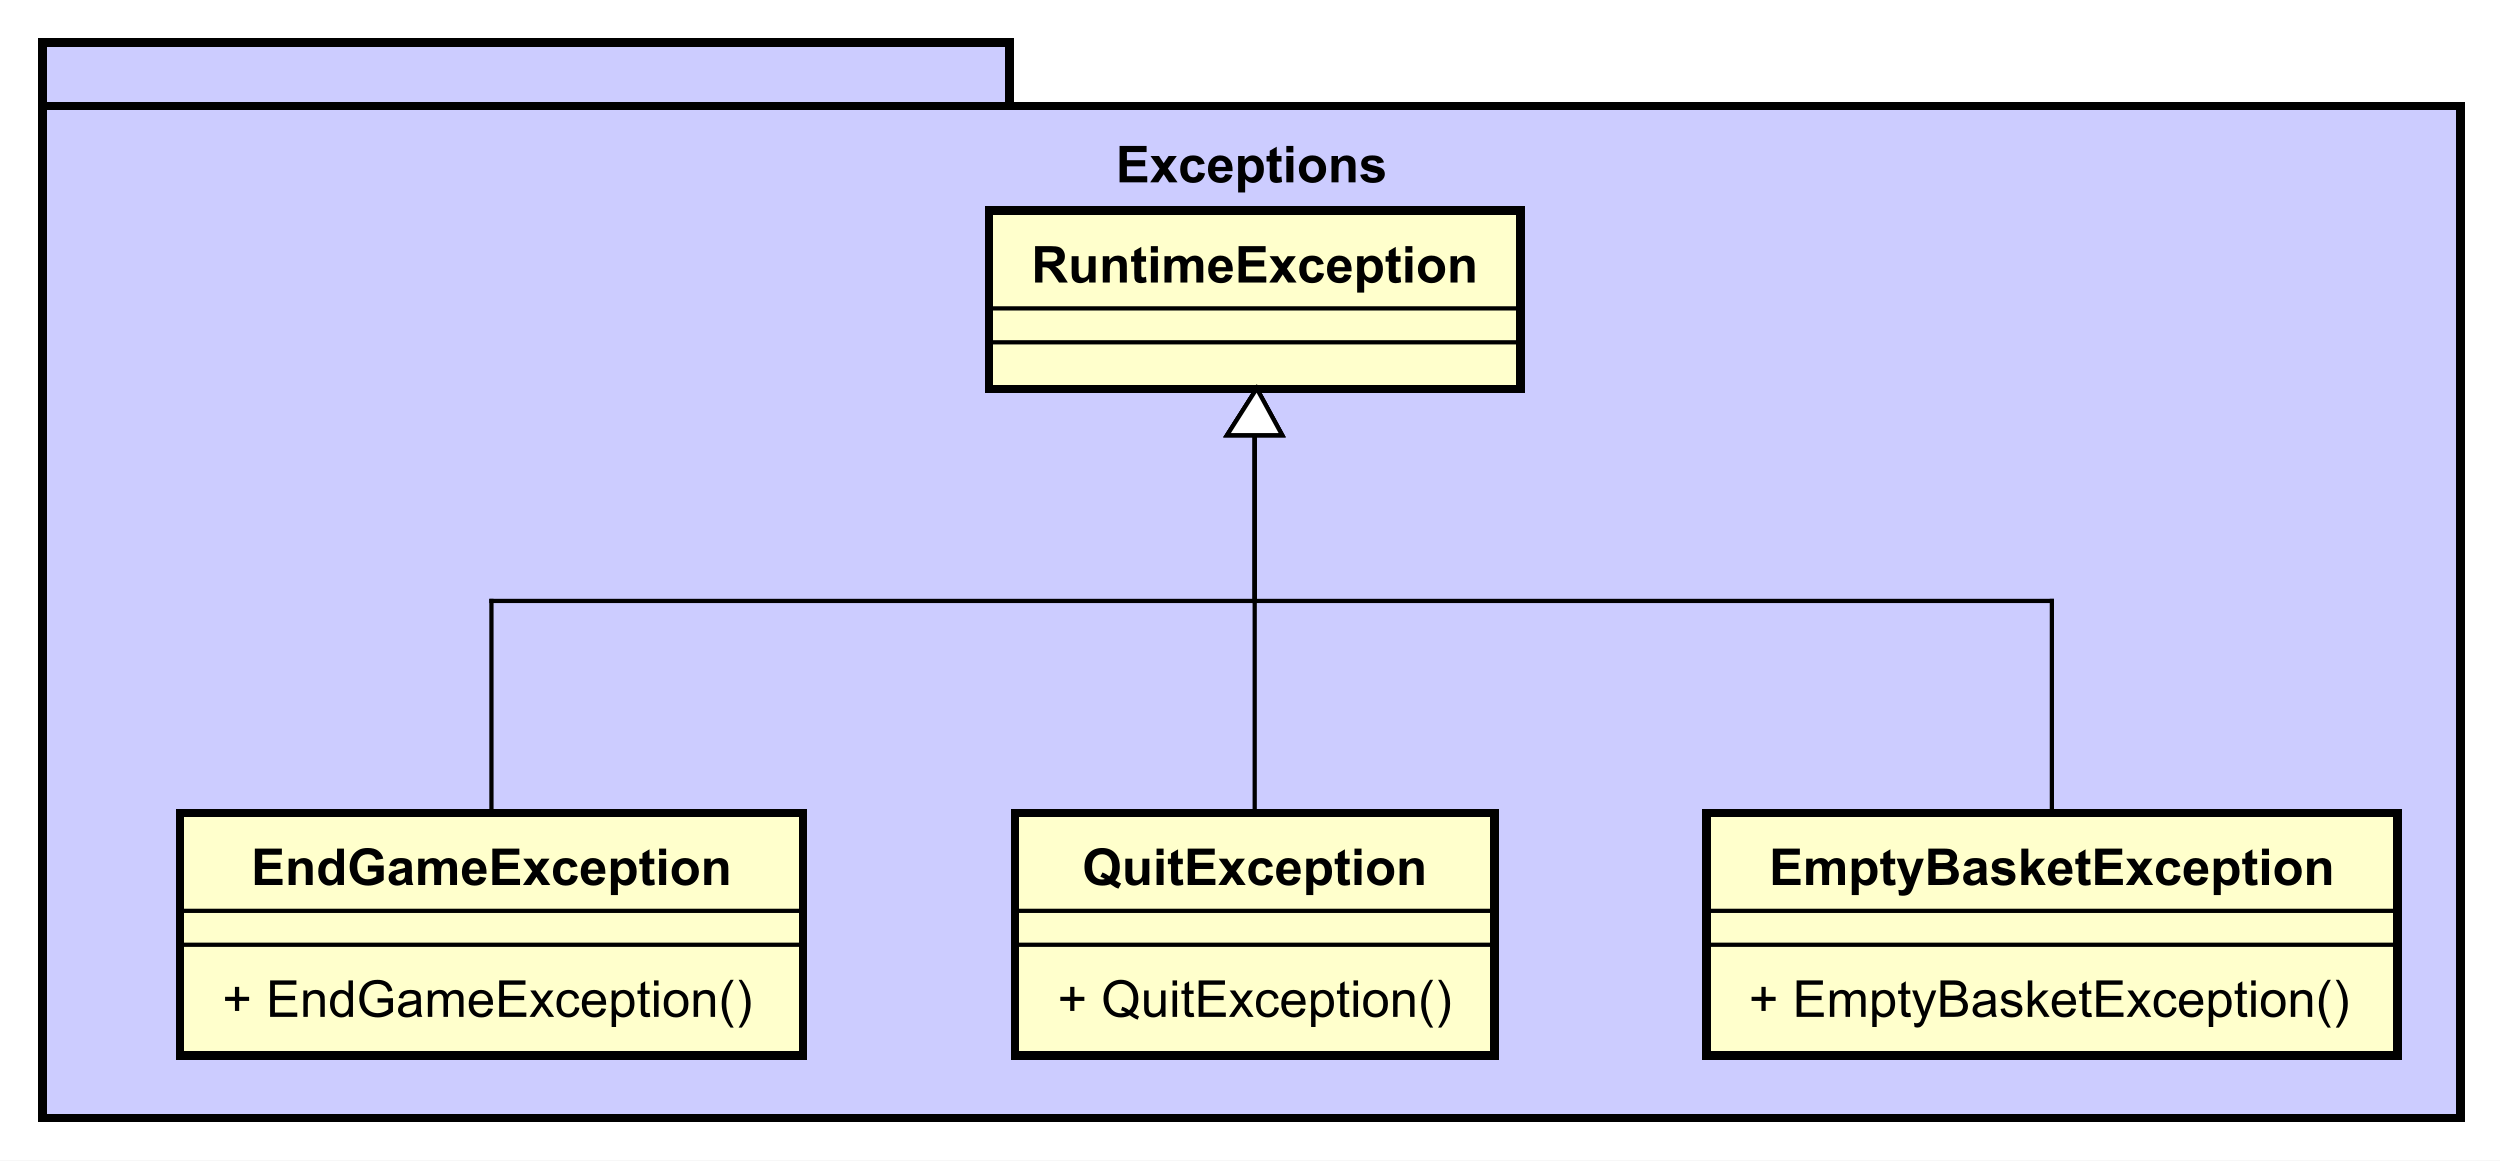 <?xml version="1.0" encoding="UTF-8"?>
<!DOCTYPE svg PUBLIC '-//W3C//DTD SVG 1.0//EN'
          'http://www.w3.org/TR/2001/REC-SVG-20010904/DTD/svg10.dtd'>
<svg xmlns:xlink="http://www.w3.org/1999/xlink" style="fill-opacity:1; color-rendering:auto; color-interpolation:auto; text-rendering:auto; stroke:black; stroke-linecap:square; stroke-miterlimit:10; shape-rendering:auto; stroke-opacity:1; fill:black; stroke-dasharray:none; font-weight:normal; stroke-width:1; font-family:'Dialog'; font-style:normal; stroke-linejoin:miter; font-size:12px; stroke-dashoffset:0; image-rendering:auto;" width="786" height="365" xmlns="http://www.w3.org/2000/svg"
><rect width="100%" height="100%" fill="#808080" stroke="none"/><!--Generated by the Batik Graphics2D SVG Generator--><defs id="genericDefs"
  /><g
  ><defs id="defs1"
    ><clipPath clipPathUnits="userSpaceOnUse" id="clipPath1"
      ><path d="M0 0 L786 0 L786 365 L0 365 L0 0 Z"
      /></clipPath
      ><clipPath clipPathUnits="userSpaceOnUse" id="clipPath2"
      ><path d="M-32.404 -49.631 L557.096 -49.631 L557.096 224.119 L-32.404 224.119 L-32.404 -49.631 Z"
      /></clipPath
      ><clipPath clipPathUnits="userSpaceOnUse" id="clipPath3"
      ><path d="M-263.175 -43 L326.325 -43 L326.325 230.75 L-263.175 230.75 L-263.175 -43 Z"
      /></clipPath
      ><clipPath clipPathUnits="userSpaceOnUse" id="clipPath4"
      ><path d="M-412.445 -239.818 L177.055 -239.818 L177.055 33.932 L-412.445 33.932 L-412.445 -239.818 Z"
      /></clipPath
      ><clipPath clipPathUnits="userSpaceOnUse" id="clipPath5"
      ><path d="M-417.257 -208.725 L172.244 -208.725 L172.244 65.025 L-417.257 65.025 L-417.257 -208.725 Z"
      /></clipPath
      ><clipPath clipPathUnits="userSpaceOnUse" id="clipPath6"
      ><path d="M-52.404 -239.818 L537.096 -239.818 L537.096 33.932 L-52.404 33.932 L-52.404 -239.818 Z"
      /></clipPath
      ><clipPath clipPathUnits="userSpaceOnUse" id="clipPath7"
      ><path d="M-59.223 -208.725 L530.277 -208.725 L530.277 65.025 L-59.223 65.025 L-59.223 -208.725 Z"
      /></clipPath
      ><clipPath clipPathUnits="userSpaceOnUse" id="clipPath8"
      ><path d="M-249.404 -239.818 L340.096 -239.818 L340.096 33.932 L-249.404 33.932 L-249.404 -239.818 Z"
      /></clipPath
      ><clipPath clipPathUnits="userSpaceOnUse" id="clipPath9"
      ><path d="M-255.254 -208.725 L334.246 -208.725 L334.246 65.025 L-255.254 65.025 L-255.254 -208.725 Z"
      /></clipPath
      ><clipPath clipPathUnits="userSpaceOnUse" id="clipPath10"
      ><path d="M-243.251 -66.631 L346.248 -66.631 L346.248 207.119 L-243.251 207.119 L-243.251 -66.631 Z"
      /></clipPath
    ></defs
    ><g style="fill:white; stroke:white;"
    ><rect x="0" y="0" width="786" style="clip-path:url(#clipPath1); stroke:none;" height="365"
    /></g
    ><g transform="scale(1.333,1.333) translate(32.404,49.631)" style="fill:rgb(204,204,255); text-rendering:geometricPrecision; stroke-width:2; shape-rendering:crispEdges; stroke:rgb(204,204,255);"
    ><rect x="-22.404" y="-39.631" width="228.148" style="clip-path:url(#clipPath2); stroke:none;" height="15"
      /><rect x="-22.404" y="-39.631" width="228.148" style="clip-path:url(#clipPath2); fill:none; stroke:black;" height="15"
      /><rect x="-22.404" y="-24.631" width="570.37" style="clip-path:url(#clipPath2); stroke:none;" height="238.704"
      /><rect x="-22.404" y="-24.631" width="570.37" style="clip-path:url(#clipPath2); fill:none; stroke:black;" height="238.704"
    /></g
    ><g style="text-rendering:optimizeLegibility; stroke-width:2; font-weight:bold; font-family:sans-serif;" transform="matrix(1.333,0,0,1.333,43.205,66.174) translate(230.772,-6.631)"
    ><path d="M0.875 0 L0.875 -8.594 L7.25 -8.594 L7.25 -7.141 L2.609 -7.141 L2.609 -5.234 L6.922 -5.234 L6.922 -3.781 L2.609 -3.781 L2.609 -1.453 L7.406 -1.453 L7.406 0 L0.875 0 ZM8.082 0 L10.316 -3.203 L8.176 -6.219 L10.176 -6.219 L11.285 -4.516 L12.441 -6.219 L14.379 -6.219 L12.27 -3.281 L14.566 0 L12.551 0 L11.285 -1.922 L10.004 0 L8.082 0 ZM20.959 -4.391 L19.35 -4.094 Q19.256 -4.578 18.959 -4.812 Q18.678 -5.062 18.225 -5.062 Q17.6 -5.062 17.225 -4.641 Q16.865 -4.219 16.865 -3.219 Q16.865 -2.109 17.24 -1.656 Q17.615 -1.203 18.24 -1.203 Q18.709 -1.203 19.006 -1.469 Q19.303 -1.734 19.428 -2.391 L21.053 -2.109 Q20.803 -1 20.084 -0.422 Q19.365 0.141 18.162 0.141 Q16.803 0.141 15.99 -0.719 Q15.178 -1.578 15.178 -3.109 Q15.178 -4.641 15.99 -5.5 Q16.803 -6.359 18.193 -6.359 Q19.334 -6.359 20.006 -5.875 Q20.678 -5.391 20.959 -4.391 ZM25.82 -1.984 L27.461 -1.703 Q27.148 -0.797 26.461 -0.328 Q25.773 0.141 24.758 0.141 Q23.133 0.141 22.352 -0.922 Q21.727 -1.766 21.727 -3.062 Q21.727 -4.609 22.539 -5.484 Q23.352 -6.359 24.586 -6.359 Q25.977 -6.359 26.773 -5.438 Q27.586 -4.531 27.539 -2.641 L23.414 -2.641 Q23.445 -1.906 23.82 -1.5 Q24.195 -1.094 24.773 -1.094 Q25.148 -1.094 25.414 -1.297 Q25.68 -1.516 25.82 -1.984 ZM25.914 -3.641 Q25.898 -4.359 25.539 -4.734 Q25.195 -5.109 24.68 -5.109 Q24.148 -5.109 23.789 -4.719 Q23.445 -4.312 23.445 -3.641 L25.914 -3.641 ZM28.838 -6.219 L30.369 -6.219 L30.369 -5.312 Q30.682 -5.781 31.182 -6.062 Q31.697 -6.359 32.322 -6.359 Q33.4 -6.359 34.15 -5.516 Q34.916 -4.672 34.916 -3.141 Q34.916 -1.594 34.15 -0.719 Q33.385 0.141 32.307 0.141 Q31.791 0.141 31.369 -0.062 Q30.947 -0.266 30.494 -0.766 L30.494 2.375 L28.838 2.375 L28.838 -6.219 ZM30.463 -3.219 Q30.463 -2.172 30.885 -1.672 Q31.307 -1.172 31.9 -1.172 Q32.478 -1.172 32.853 -1.625 Q33.228 -2.094 33.228 -3.141 Q33.228 -4.109 32.838 -4.578 Q32.447 -5.062 31.869 -5.062 Q31.26 -5.062 30.854 -4.594 Q30.463 -4.125 30.463 -3.219 ZM39.074 -6.219 L39.074 -4.906 L37.949 -4.906 L37.949 -2.406 Q37.949 -1.641 37.98 -1.516 Q38.012 -1.391 38.121 -1.297 Q38.246 -1.219 38.402 -1.219 Q38.637 -1.219 39.059 -1.391 L39.199 -0.109 Q38.637 0.141 37.902 0.141 Q37.465 0.141 37.105 0 Q36.746 -0.156 36.574 -0.391 Q36.418 -0.641 36.34 -1.031 Q36.293 -1.328 36.293 -2.203 L36.293 -4.906 L35.543 -4.906 L35.543 -6.219 L36.293 -6.219 L36.293 -7.453 L37.949 -8.422 L37.949 -6.219 L39.074 -6.219 ZM40.211 -7.062 L40.211 -8.594 L41.867 -8.594 L41.867 -7.062 L40.211 -7.062 ZM40.211 0 L40.211 -6.219 L41.867 -6.219 L41.867 0 L40.211 0 ZM43.17 -3.203 Q43.17 -4.016 43.576 -4.781 Q43.982 -5.562 44.717 -5.953 Q45.451 -6.359 46.373 -6.359 Q47.779 -6.359 48.685 -5.438 Q49.592 -4.531 49.592 -3.125 Q49.592 -1.719 48.67 -0.781 Q47.764 0.141 46.389 0.141 Q45.529 0.141 44.748 -0.25 Q43.982 -0.641 43.576 -1.375 Q43.17 -2.125 43.17 -3.203 ZM44.857 -3.109 Q44.857 -2.188 45.295 -1.688 Q45.732 -1.203 46.373 -1.203 Q47.029 -1.203 47.451 -1.688 Q47.889 -2.188 47.889 -3.125 Q47.889 -4.031 47.451 -4.516 Q47.029 -5.016 46.373 -5.016 Q45.732 -5.016 45.295 -4.516 Q44.857 -4.031 44.857 -3.109 ZM56.531 0 L54.891 0 L54.891 -3.172 Q54.891 -4.188 54.781 -4.484 Q54.688 -4.781 54.438 -4.938 Q54.203 -5.109 53.875 -5.109 Q53.438 -5.109 53.094 -4.875 Q52.766 -4.641 52.641 -4.25 Q52.516 -3.859 52.516 -2.812 L52.516 0 L50.859 0 L50.859 -6.219 L52.391 -6.219 L52.391 -5.312 Q53.203 -6.359 54.453 -6.359 Q54.984 -6.359 55.438 -6.156 Q55.891 -5.969 56.125 -5.656 Q56.359 -5.359 56.438 -4.969 Q56.531 -4.594 56.531 -3.875 L56.531 0 ZM57.627 -1.781 L59.283 -2.031 Q59.393 -1.547 59.705 -1.297 Q60.033 -1.047 60.611 -1.047 Q61.252 -1.047 61.565 -1.281 Q61.783 -1.453 61.783 -1.719 Q61.783 -1.906 61.674 -2.031 Q61.549 -2.156 61.127 -2.25 Q59.127 -2.688 58.596 -3.047 Q57.861 -3.562 57.861 -4.453 Q57.861 -5.266 58.486 -5.812 Q59.127 -6.359 60.471 -6.359 Q61.752 -6.359 62.377 -5.938 Q63.002 -5.531 63.236 -4.719 L61.674 -4.438 Q61.58 -4.797 61.299 -4.984 Q61.018 -5.188 60.502 -5.188 Q59.861 -5.188 59.58 -5 Q59.393 -4.875 59.393 -4.672 Q59.393 -4.484 59.549 -4.359 Q59.768 -4.203 61.08 -3.906 Q62.408 -3.609 62.924 -3.172 Q63.44 -2.734 63.44 -1.953 Q63.44 -1.094 62.721 -0.469 Q62.018 0.141 60.611 0.141 Q59.346 0.141 58.596 -0.375 Q57.861 -0.891 57.627 -1.781 Z" style="stroke:none; clip-path:url(#clipPath3);"
    /></g
    ><g transform="matrix(1.333,0,0,1.333,43.205,66.174)" style="fill:rgb(255,255,204); text-rendering:geometricPrecision; font-family:sans-serif; shape-rendering:crispEdges; stroke:rgb(255,255,204); font-weight:bold; stroke-width:2;"
    ><rect x="370.041" y="142.094" width="163" style="clip-path:url(#clipPath2); stroke:none;" height="57.188"
      /><rect x="370.041" y="142.094" width="163" style="clip-path:url(#clipPath2); fill:none; stroke:black;" height="57.188"
    /></g
    ><g style="text-rendering:optimizeLegibility; stroke-width:2; font-family:sans-serif;" transform="matrix(1.333,0,0,1.333,43.205,66.174) translate(380.041,190.188)"
    ><path d="M3 -1.391 L3 -3.75 L0.672 -3.75 L0.672 -4.734 L3 -4.734 L3 -7.062 L4 -7.062 L4 -4.734 L6.344 -4.734 L6.344 -3.75 L4 -3.75 L4 -1.391 L3 -1.391 ZM11.295 0 L11.295 -8.594 L17.498 -8.594 L17.498 -7.578 L12.435 -7.578 L12.435 -4.953 L17.186 -4.953 L17.186 -3.938 L12.435 -3.938 L12.435 -1.016 L17.701 -1.016 L17.701 0 L11.295 0 ZM19.143 0 L19.143 -6.219 L20.08 -6.219 L20.08 -5.344 Q20.377 -5.812 20.861 -6.078 Q21.346 -6.359 21.971 -6.359 Q22.658 -6.359 23.096 -6.078 Q23.549 -5.797 23.721 -5.281 Q24.471 -6.359 25.643 -6.359 Q26.58 -6.359 27.064 -5.844 Q27.564 -5.344 27.564 -4.266 L27.564 0 L26.518 0 L26.518 -3.922 Q26.518 -4.547 26.408 -4.828 Q26.314 -5.109 26.049 -5.281 Q25.783 -5.453 25.408 -5.453 Q24.752 -5.453 24.314 -5.016 Q23.893 -4.578 23.893 -3.609 L23.893 0 L22.83 0 L22.83 -4.047 Q22.83 -4.75 22.564 -5.094 Q22.314 -5.453 21.736 -5.453 Q21.283 -5.453 20.908 -5.219 Q20.533 -4.984 20.361 -4.531 Q20.189 -4.078 20.189 -3.234 L20.189 0 L19.143 0 ZM29.139 2.391 L29.139 -6.219 L30.092 -6.219 L30.092 -5.422 Q30.436 -5.891 30.857 -6.125 Q31.295 -6.359 31.904 -6.359 Q32.701 -6.359 33.31 -5.953 Q33.92 -5.547 34.217 -4.797 Q34.529 -4.047 34.529 -3.156 Q34.529 -2.203 34.185 -1.438 Q33.857 -0.672 33.201 -0.266 Q32.545 0.141 31.826 0.141 Q31.295 0.141 30.873 -0.078 Q30.451 -0.312 30.186 -0.641 L30.186 2.391 L29.139 2.391 ZM30.092 -3.078 Q30.092 -1.875 30.576 -1.297 Q31.061 -0.734 31.748 -0.734 Q32.451 -0.734 32.951 -1.328 Q33.451 -1.922 33.451 -3.172 Q33.451 -4.359 32.967 -4.938 Q32.482 -5.531 31.795 -5.531 Q31.123 -5.531 30.607 -4.906 Q30.092 -4.281 30.092 -3.078 ZM38.109 -0.938 L38.266 -0.016 Q37.812 0.078 37.469 0.078 Q36.891 0.078 36.578 -0.094 Q36.266 -0.281 36.125 -0.578 Q36 -0.875 36 -1.828 L36 -5.406 L35.234 -5.406 L35.234 -6.219 L36 -6.219 L36 -7.766 L37.047 -8.391 L37.047 -6.219 L38.109 -6.219 L38.109 -5.406 L37.047 -5.406 L37.047 -1.766 Q37.047 -1.312 37.094 -1.188 Q37.156 -1.062 37.281 -0.984 Q37.406 -0.906 37.641 -0.906 Q37.828 -0.906 38.109 -0.938 ZM39.1 2.391 L38.975 1.406 Q39.318 1.5 39.584 1.5 Q39.928 1.5 40.131 1.375 Q40.35 1.266 40.49 1.062 Q40.584 0.891 40.818 0.266 Q40.834 0.188 40.912 0.016 L38.537 -6.219 L39.678 -6.219 L40.975 -2.625 Q41.225 -1.938 41.428 -1.172 Q41.615 -1.906 41.865 -2.594 L43.193 -6.219 L44.24 -6.219 L41.881 0.109 Q41.49 1.125 41.287 1.516 Q41.006 2.047 40.631 2.281 Q40.272 2.531 39.772 2.531 Q39.475 2.531 39.1 2.391 ZM45.225 0 L45.225 -8.594 L48.459 -8.594 Q49.443 -8.594 50.037 -8.328 Q50.631 -8.062 50.959 -7.516 Q51.303 -6.984 51.303 -6.391 Q51.303 -5.844 51.006 -5.359 Q50.709 -4.875 50.1 -4.578 Q50.881 -4.344 51.287 -3.781 Q51.709 -3.234 51.709 -2.484 Q51.709 -1.891 51.459 -1.359 Q51.209 -0.844 50.834 -0.562 Q50.459 -0.281 49.881 -0.141 Q49.318 0 48.506 0 L45.225 0 ZM46.365 -4.984 L48.225 -4.984 Q48.975 -4.984 49.303 -5.078 Q49.74 -5.203 49.959 -5.5 Q50.178 -5.812 50.178 -6.266 Q50.178 -6.688 49.975 -7.016 Q49.772 -7.344 49.381 -7.453 Q49.006 -7.578 48.084 -7.578 L46.365 -7.578 L46.365 -4.984 ZM46.365 -1.016 L48.506 -1.016 Q49.053 -1.016 49.272 -1.062 Q49.678 -1.125 49.928 -1.281 Q50.193 -1.453 50.365 -1.766 Q50.537 -2.078 50.537 -2.484 Q50.537 -2.969 50.287 -3.328 Q50.053 -3.688 49.615 -3.828 Q49.178 -3.969 48.35 -3.969 L46.365 -3.969 L46.365 -1.016 ZM57.213 -0.766 Q56.619 -0.266 56.072 -0.062 Q55.541 0.141 54.916 0.141 Q53.885 0.141 53.338 -0.359 Q52.791 -0.859 52.791 -1.641 Q52.791 -2.094 52.994 -2.469 Q53.197 -2.859 53.541 -3.078 Q53.885 -3.312 54.307 -3.422 Q54.603 -3.516 55.244 -3.594 Q56.51 -3.734 57.119 -3.953 Q57.119 -4.172 57.119 -4.219 Q57.119 -4.875 56.822 -5.141 Q56.416 -5.484 55.619 -5.484 Q54.885 -5.484 54.525 -5.219 Q54.166 -4.969 53.994 -4.312 L52.963 -4.453 Q53.103 -5.109 53.432 -5.516 Q53.76 -5.922 54.369 -6.141 Q54.978 -6.359 55.775 -6.359 Q56.572 -6.359 57.072 -6.172 Q57.572 -5.984 57.807 -5.703 Q58.041 -5.422 58.135 -4.984 Q58.182 -4.719 58.182 -4.016 L58.182 -2.609 Q58.182 -1.141 58.244 -0.75 Q58.322 -0.359 58.525 0 L57.416 0 Q57.26 -0.328 57.213 -0.766 ZM57.119 -3.125 Q56.541 -2.891 55.4 -2.719 Q54.744 -2.625 54.478 -2.5 Q54.213 -2.391 54.057 -2.172 Q53.916 -1.953 53.916 -1.672 Q53.916 -1.25 54.228 -0.969 Q54.557 -0.688 55.166 -0.688 Q55.775 -0.688 56.244 -0.953 Q56.728 -1.219 56.947 -1.688 Q57.119 -2.047 57.119 -2.734 L57.119 -3.125 ZM59.402 -1.859 L60.434 -2.016 Q60.527 -1.391 60.918 -1.062 Q61.324 -0.734 62.059 -0.734 Q62.777 -0.734 63.121 -1.016 Q63.48 -1.312 63.48 -1.719 Q63.48 -2.078 63.168 -2.281 Q62.949 -2.422 62.09 -2.641 Q60.934 -2.938 60.48 -3.141 Q60.043 -3.359 59.809 -3.734 Q59.574 -4.109 59.574 -4.578 Q59.574 -4.984 59.762 -5.344 Q59.949 -5.703 60.277 -5.938 Q60.527 -6.109 60.949 -6.234 Q61.371 -6.359 61.871 -6.359 Q62.59 -6.359 63.137 -6.141 Q63.699 -5.938 63.965 -5.578 Q64.231 -5.219 64.324 -4.625 L63.293 -4.484 Q63.23 -4.953 62.887 -5.219 Q62.559 -5.5 61.934 -5.5 Q61.215 -5.5 60.902 -5.25 Q60.59 -5.016 60.59 -4.688 Q60.59 -4.484 60.715 -4.328 Q60.855 -4.156 61.121 -4.047 Q61.277 -3.984 62.059 -3.781 Q63.184 -3.469 63.621 -3.281 Q64.059 -3.094 64.309 -2.734 Q64.559 -2.375 64.559 -1.828 Q64.559 -1.297 64.246 -0.828 Q63.949 -0.375 63.371 -0.109 Q62.793 0.141 62.059 0.141 Q60.84 0.141 60.199 -0.359 Q59.574 -0.875 59.402 -1.859 ZM65.824 0 L65.824 -8.594 L66.887 -8.594 L66.887 -3.688 L69.371 -6.219 L70.746 -6.219 L68.356 -3.922 L70.981 0 L69.684 0 L67.621 -3.188 L66.887 -2.469 L66.887 0 L65.824 0 ZM76.074 -2 L77.168 -1.875 Q76.918 -0.922 76.215 -0.391 Q75.512 0.141 74.434 0.141 Q73.074 0.141 72.262 -0.703 Q71.465 -1.547 71.465 -3.062 Q71.465 -4.625 72.277 -5.484 Q73.09 -6.359 74.371 -6.359 Q75.621 -6.359 76.402 -5.516 Q77.199 -4.672 77.199 -3.125 Q77.199 -3.031 77.199 -2.844 L72.559 -2.844 Q72.621 -1.812 73.137 -1.266 Q73.652 -0.734 74.434 -0.734 Q75.012 -0.734 75.418 -1.031 Q75.84 -1.344 76.074 -2 ZM72.621 -3.703 L76.09 -3.703 Q76.027 -4.5 75.699 -4.891 Q75.184 -5.5 74.387 -5.5 Q73.652 -5.5 73.152 -5.016 Q72.668 -4.531 72.621 -3.703 ZM80.795 -0.938 L80.951 -0.016 Q80.498 0.078 80.154 0.078 Q79.576 0.078 79.264 -0.094 Q78.951 -0.281 78.811 -0.578 Q78.686 -0.875 78.686 -1.828 L78.686 -5.406 L77.92 -5.406 L77.92 -6.219 L78.686 -6.219 L78.686 -7.766 L79.732 -8.391 L79.732 -6.219 L80.795 -6.219 L80.795 -5.406 L79.732 -5.406 L79.732 -1.766 Q79.732 -1.312 79.779 -1.188 Q79.842 -1.062 79.967 -0.984 Q80.092 -0.906 80.326 -0.906 Q80.514 -0.906 80.795 -0.938 ZM81.988 0 L81.988 -8.594 L88.191 -8.594 L88.191 -7.578 L83.129 -7.578 L83.129 -4.953 L87.879 -4.953 L87.879 -3.938 L83.129 -3.938 L83.129 -1.016 L88.394 -1.016 L88.394 0 L81.988 0 ZM89.133 0 L91.398 -3.234 L89.305 -6.219 L90.617 -6.219 L91.57 -4.766 Q91.836 -4.344 92.008 -4.062 Q92.258 -4.453 92.477 -4.75 L93.523 -6.219 L94.789 -6.219 L92.633 -3.297 L94.945 0 L93.664 0 L92.383 -1.938 L92.039 -2.453 L90.398 0 L89.133 0 ZM99.898 -2.281 L100.93 -2.141 Q100.758 -1.078 100.055 -0.469 Q99.352 0.141 98.336 0.141 Q97.055 0.141 96.273 -0.688 Q95.508 -1.531 95.508 -3.094 Q95.508 -4.094 95.836 -4.844 Q96.18 -5.609 96.852 -5.984 Q97.539 -6.359 98.352 -6.359 Q99.352 -6.359 99.992 -5.844 Q100.648 -5.344 100.836 -4.391 L99.805 -4.234 Q99.664 -4.859 99.289 -5.172 Q98.914 -5.5 98.383 -5.5 Q97.586 -5.5 97.086 -4.922 Q96.586 -4.359 96.586 -3.125 Q96.586 -1.859 97.07 -1.297 Q97.555 -0.734 98.32 -0.734 Q98.945 -0.734 99.352 -1.109 Q99.773 -1.484 99.898 -2.281 ZM106.086 -2 L107.18 -1.875 Q106.93 -0.922 106.227 -0.391 Q105.523 0.141 104.445 0.141 Q103.086 0.141 102.273 -0.703 Q101.477 -1.547 101.477 -3.062 Q101.477 -4.625 102.289 -5.484 Q103.102 -6.359 104.383 -6.359 Q105.633 -6.359 106.414 -5.516 Q107.211 -4.672 107.211 -3.125 Q107.211 -3.031 107.211 -2.844 L102.57 -2.844 Q102.633 -1.812 103.148 -1.266 Q103.664 -0.734 104.445 -0.734 Q105.023 -0.734 105.43 -1.031 Q105.852 -1.344 106.086 -2 ZM102.633 -3.703 L106.102 -3.703 Q106.039 -4.5 105.711 -4.891 Q105.195 -5.5 104.398 -5.5 Q103.664 -5.5 103.164 -5.016 Q102.68 -4.531 102.633 -3.703 ZM108.51 2.391 L108.51 -6.219 L109.463 -6.219 L109.463 -5.422 Q109.807 -5.891 110.228 -6.125 Q110.666 -6.359 111.275 -6.359 Q112.072 -6.359 112.682 -5.953 Q113.291 -5.547 113.588 -4.797 Q113.9 -4.047 113.9 -3.156 Q113.9 -2.203 113.557 -1.438 Q113.228 -0.672 112.572 -0.266 Q111.916 0.141 111.197 0.141 Q110.666 0.141 110.244 -0.078 Q109.822 -0.312 109.557 -0.641 L109.557 2.391 L108.51 2.391 ZM109.463 -3.078 Q109.463 -1.875 109.947 -1.297 Q110.432 -0.734 111.119 -0.734 Q111.822 -0.734 112.322 -1.328 Q112.822 -1.922 112.822 -3.172 Q112.822 -4.359 112.338 -4.938 Q111.853 -5.531 111.166 -5.531 Q110.494 -5.531 109.978 -4.906 Q109.463 -4.281 109.463 -3.078 ZM117.481 -0.938 L117.637 -0.016 Q117.184 0.078 116.84 0.078 Q116.262 0.078 115.949 -0.094 Q115.637 -0.281 115.496 -0.578 Q115.371 -0.875 115.371 -1.828 L115.371 -5.406 L114.606 -5.406 L114.606 -6.219 L115.371 -6.219 L115.371 -7.766 L116.418 -8.391 L116.418 -6.219 L117.481 -6.219 L117.481 -5.406 L116.418 -5.406 L116.418 -1.766 Q116.418 -1.312 116.465 -1.188 Q116.527 -1.062 116.652 -0.984 Q116.777 -0.906 117.012 -0.906 Q117.199 -0.906 117.481 -0.938 ZM118.518 -7.375 L118.518 -8.594 L119.58 -8.594 L119.58 -7.375 L118.518 -7.375 ZM118.518 0 L118.518 -6.219 L119.58 -6.219 L119.58 0 L118.518 0 ZM120.793 -3.109 Q120.793 -4.844 121.746 -5.672 Q122.543 -6.359 123.699 -6.359 Q124.981 -6.359 125.793 -5.516 Q126.621 -4.688 126.621 -3.203 Q126.621 -2 126.262 -1.312 Q125.902 -0.625 125.199 -0.234 Q124.512 0.141 123.699 0.141 Q122.402 0.141 121.59 -0.688 Q120.793 -1.531 120.793 -3.109 ZM121.871 -3.109 Q121.871 -1.922 122.387 -1.328 Q122.918 -0.734 123.699 -0.734 Q124.496 -0.734 125.012 -1.328 Q125.527 -1.922 125.527 -3.141 Q125.527 -4.297 124.996 -4.891 Q124.481 -5.484 123.699 -5.484 Q122.918 -5.484 122.387 -4.891 Q121.871 -4.312 121.871 -3.109 ZM127.857 0 L127.857 -6.219 L128.795 -6.219 L128.795 -5.344 Q129.482 -6.359 130.779 -6.359 Q131.342 -6.359 131.81 -6.156 Q132.295 -5.953 132.529 -5.625 Q132.764 -5.297 132.857 -4.859 Q132.904 -4.562 132.904 -3.828 L132.904 0 L131.857 0 L131.857 -3.781 Q131.857 -4.438 131.732 -4.75 Q131.607 -5.062 131.295 -5.25 Q130.982 -5.453 130.56 -5.453 Q129.889 -5.453 129.389 -5.016 Q128.904 -4.594 128.904 -3.406 L128.904 0 L127.857 0 ZM136.547 2.531 Q135.672 1.422 135.062 -0.047 Q134.469 -1.531 134.469 -3.109 Q134.469 -4.5 134.906 -5.781 Q135.438 -7.266 136.547 -8.734 L137.297 -8.734 Q136.594 -7.516 136.359 -7 Q136 -6.188 135.797 -5.312 Q135.547 -4.219 135.547 -3.109 Q135.547 -0.281 137.297 2.531 L136.547 2.531 ZM139.215 2.531 L138.465 2.531 Q140.215 -0.281 140.215 -3.109 Q140.215 -4.203 139.965 -5.297 Q139.762 -6.172 139.402 -6.984 Q139.168 -7.5 138.465 -8.734 L139.215 -8.734 Q140.309 -7.266 140.84 -5.781 Q141.293 -4.5 141.293 -3.109 Q141.293 -1.531 140.684 -0.047 Q140.074 1.422 139.215 2.531 Z" style="stroke:none; clip-path:url(#clipPath4);"
    /></g
    ><g style="font-family:sans-serif; text-rendering:optimizeLegibility;" transform="matrix(1.333,0,0,1.333,43.205,66.174)"
    ><line x1="370.041" x2="533.041" y1="173.188" style="fill:none; clip-path:url(#clipPath2);" y2="173.188"
      /><line x1="370.041" x2="533.041" y1="165.188" style="fill:none; clip-path:url(#clipPath2);" y2="165.188"
    /></g
    ><g style="text-rendering:optimizeLegibility; font-weight:bold; font-family:sans-serif;" transform="matrix(1.333,0,0,1.333,43.205,66.174) translate(384.853,159.094)"
    ><path d="M0.875 0 L0.875 -8.594 L7.25 -8.594 L7.25 -7.141 L2.609 -7.141 L2.609 -5.234 L6.922 -5.234 L6.922 -3.781 L2.609 -3.781 L2.609 -1.453 L7.406 -1.453 L7.406 0 L0.875 0 ZM8.738 -6.219 L10.254 -6.219 L10.254 -5.375 Q11.082 -6.359 12.207 -6.359 Q12.801 -6.359 13.238 -6.109 Q13.676 -5.875 13.957 -5.375 Q14.363 -5.875 14.832 -6.109 Q15.316 -6.359 15.863 -6.359 Q16.535 -6.359 17.004 -6.078 Q17.488 -5.812 17.723 -5.266 Q17.895 -4.875 17.895 -3.984 L17.895 0 L16.254 0 L16.254 -3.562 Q16.254 -4.484 16.082 -4.75 Q15.848 -5.109 15.379 -5.109 Q15.035 -5.109 14.723 -4.891 Q14.426 -4.688 14.285 -4.281 Q14.145 -3.875 14.145 -2.984 L14.145 0 L12.504 0 L12.504 -3.406 Q12.504 -4.312 12.41 -4.578 Q12.332 -4.844 12.145 -4.969 Q11.957 -5.109 11.645 -5.109 Q11.27 -5.109 10.957 -4.891 Q10.66 -4.688 10.52 -4.297 Q10.395 -3.922 10.395 -3.031 L10.395 0 L8.738 0 L8.738 -6.219 ZM19.486 -6.219 L21.018 -6.219 L21.018 -5.312 Q21.33 -5.781 21.83 -6.062 Q22.346 -6.359 22.971 -6.359 Q24.049 -6.359 24.799 -5.516 Q25.564 -4.672 25.564 -3.141 Q25.564 -1.594 24.799 -0.719 Q24.033 0.141 22.955 0.141 Q22.439 0.141 22.018 -0.062 Q21.596 -0.266 21.143 -0.766 L21.143 2.375 L19.486 2.375 L19.486 -6.219 ZM21.111 -3.219 Q21.111 -2.172 21.533 -1.672 Q21.955 -1.172 22.549 -1.172 Q23.127 -1.172 23.502 -1.625 Q23.877 -2.094 23.877 -3.141 Q23.877 -4.109 23.486 -4.578 Q23.096 -5.062 22.518 -5.062 Q21.908 -5.062 21.502 -4.594 Q21.111 -4.125 21.111 -3.219 ZM29.723 -6.219 L29.723 -4.906 L28.598 -4.906 L28.598 -2.406 Q28.598 -1.641 28.629 -1.516 Q28.66 -1.391 28.77 -1.297 Q28.895 -1.219 29.051 -1.219 Q29.285 -1.219 29.707 -1.391 L29.848 -0.109 Q29.285 0.141 28.551 0.141 Q28.113 0.141 27.754 0 Q27.395 -0.156 27.223 -0.391 Q27.066 -0.641 26.988 -1.031 Q26.941 -1.328 26.941 -2.203 L26.941 -4.906 L26.191 -4.906 L26.191 -6.219 L26.941 -6.219 L26.941 -7.453 L28.598 -8.422 L28.598 -6.219 L29.723 -6.219 ZM30.078 -6.219 L31.828 -6.219 L33.328 -1.812 L34.781 -6.219 L36.484 -6.219 L34.281 -0.234 L33.891 0.844 Q33.672 1.391 33.469 1.672 Q33.281 1.969 33.016 2.141 Q32.766 2.328 32.391 2.422 Q32.031 2.531 31.562 2.531 Q31.078 2.531 30.625 2.422 L30.484 1.141 Q30.875 1.219 31.172 1.219 Q31.75 1.219 32.016 0.875 Q32.297 0.547 32.453 0.016 L30.078 -6.219 ZM37.549 -8.594 L40.986 -8.594 Q42.002 -8.594 42.502 -8.5 Q43.002 -8.422 43.393 -8.141 Q43.799 -7.875 44.065 -7.422 Q44.33 -6.984 44.33 -6.422 Q44.33 -5.828 44.002 -5.312 Q43.674 -4.812 43.127 -4.562 Q43.908 -4.344 44.33 -3.781 Q44.752 -3.234 44.752 -2.484 Q44.752 -1.906 44.471 -1.344 Q44.205 -0.797 43.736 -0.469 Q43.268 -0.141 42.565 -0.062 Q42.143 -0.016 40.471 0 L37.549 0 L37.549 -8.594 ZM39.283 -7.156 L39.283 -5.172 L40.424 -5.172 Q41.44 -5.172 41.69 -5.203 Q42.127 -5.25 42.377 -5.5 Q42.643 -5.766 42.643 -6.188 Q42.643 -6.578 42.424 -6.828 Q42.205 -7.078 41.768 -7.125 Q41.502 -7.156 40.283 -7.156 L39.283 -7.156 ZM39.283 -3.75 L39.283 -1.453 L40.893 -1.453 Q41.83 -1.453 42.08 -1.5 Q42.471 -1.578 42.705 -1.844 Q42.955 -2.109 42.955 -2.578 Q42.955 -2.953 42.768 -3.219 Q42.58 -3.5 42.221 -3.625 Q41.877 -3.75 40.69 -3.75 L39.283 -3.75 ZM47.434 -4.328 L45.934 -4.594 Q46.184 -5.5 46.793 -5.922 Q47.418 -6.359 48.637 -6.359 Q49.73 -6.359 50.262 -6.094 Q50.809 -5.844 51.027 -5.438 Q51.246 -5.047 51.246 -3.969 L51.23 -2.047 Q51.23 -1.219 51.309 -0.828 Q51.387 -0.453 51.605 0 L49.98 0 Q49.918 -0.172 49.824 -0.484 Q49.777 -0.641 49.762 -0.688 Q49.34 -0.266 48.855 -0.062 Q48.387 0.141 47.84 0.141 Q46.871 0.141 46.309 -0.375 Q45.762 -0.906 45.762 -1.703 Q45.762 -2.234 46.012 -2.641 Q46.277 -3.047 46.73 -3.266 Q47.184 -3.5 48.043 -3.656 Q49.184 -3.875 49.637 -4.062 L49.637 -4.219 Q49.637 -4.703 49.402 -4.906 Q49.168 -5.109 48.512 -5.109 Q48.074 -5.109 47.824 -4.938 Q47.59 -4.766 47.434 -4.328 ZM49.637 -2.984 Q49.324 -2.891 48.637 -2.734 Q47.949 -2.594 47.73 -2.453 Q47.418 -2.219 47.418 -1.875 Q47.418 -1.531 47.668 -1.266 Q47.934 -1.016 48.324 -1.016 Q48.777 -1.016 49.184 -1.312 Q49.48 -1.531 49.574 -1.859 Q49.637 -2.062 49.637 -2.656 L49.637 -2.984 ZM52.295 -1.781 L53.951 -2.031 Q54.06 -1.547 54.373 -1.297 Q54.701 -1.047 55.279 -1.047 Q55.92 -1.047 56.232 -1.281 Q56.451 -1.453 56.451 -1.719 Q56.451 -1.906 56.342 -2.031 Q56.217 -2.156 55.795 -2.25 Q53.795 -2.688 53.264 -3.047 Q52.529 -3.562 52.529 -4.453 Q52.529 -5.266 53.154 -5.812 Q53.795 -6.359 55.139 -6.359 Q56.42 -6.359 57.045 -5.938 Q57.67 -5.531 57.904 -4.719 L56.342 -4.438 Q56.248 -4.797 55.967 -4.984 Q55.685 -5.188 55.17 -5.188 Q54.529 -5.188 54.248 -5 Q54.06 -4.875 54.06 -4.672 Q54.06 -4.484 54.217 -4.359 Q54.435 -4.203 55.748 -3.906 Q57.076 -3.609 57.592 -3.172 Q58.107 -2.734 58.107 -1.953 Q58.107 -1.094 57.389 -0.469 Q56.685 0.141 55.279 0.141 Q54.014 0.141 53.264 -0.375 Q52.529 -0.891 52.295 -1.781 ZM59.484 0 L59.484 -8.594 L61.141 -8.594 L61.141 -4.031 L63.062 -6.219 L65.094 -6.219 L62.969 -3.953 L65.25 0 L63.469 0 L61.906 -2.797 L61.141 -2 L61.141 0 L59.484 0 ZM69.83 -1.984 L71.471 -1.703 Q71.158 -0.797 70.471 -0.328 Q69.783 0.141 68.768 0.141 Q67.143 0.141 66.361 -0.922 Q65.736 -1.766 65.736 -3.062 Q65.736 -4.609 66.549 -5.484 Q67.361 -6.359 68.596 -6.359 Q69.986 -6.359 70.783 -5.438 Q71.596 -4.531 71.549 -2.641 L67.424 -2.641 Q67.455 -1.906 67.83 -1.5 Q68.205 -1.094 68.783 -1.094 Q69.158 -1.094 69.424 -1.297 Q69.689 -1.516 69.83 -1.984 ZM69.924 -3.641 Q69.908 -4.359 69.549 -4.734 Q69.205 -5.109 68.689 -5.109 Q68.158 -5.109 67.799 -4.719 Q67.455 -4.312 67.455 -3.641 L69.924 -3.641 ZM75.754 -6.219 L75.754 -4.906 L74.629 -4.906 L74.629 -2.406 Q74.629 -1.641 74.66 -1.516 Q74.691 -1.391 74.801 -1.297 Q74.926 -1.219 75.082 -1.219 Q75.316 -1.219 75.738 -1.391 L75.879 -0.109 Q75.316 0.141 74.582 0.141 Q74.144 0.141 73.785 0 Q73.426 -0.156 73.254 -0.391 Q73.098 -0.641 73.019 -1.031 Q72.973 -1.328 72.973 -2.203 L72.973 -4.906 L72.223 -4.906 L72.223 -6.219 L72.973 -6.219 L72.973 -7.453 L74.629 -8.422 L74.629 -6.219 L75.754 -6.219 ZM76.906 0 L76.906 -8.594 L83.281 -8.594 L83.281 -7.141 L78.641 -7.141 L78.641 -5.234 L82.953 -5.234 L82.953 -3.781 L78.641 -3.781 L78.641 -1.453 L83.438 -1.453 L83.438 0 L76.906 0 ZM84.113 0 L86.348 -3.203 L84.207 -6.219 L86.207 -6.219 L87.316 -4.516 L88.473 -6.219 L90.41 -6.219 L88.301 -3.281 L90.598 0 L88.582 0 L87.316 -1.922 L86.035 0 L84.113 0 ZM96.99 -4.391 L95.381 -4.094 Q95.287 -4.578 94.99 -4.812 Q94.709 -5.062 94.256 -5.062 Q93.631 -5.062 93.256 -4.641 Q92.897 -4.219 92.897 -3.219 Q92.897 -2.109 93.272 -1.656 Q93.647 -1.203 94.272 -1.203 Q94.74 -1.203 95.037 -1.469 Q95.334 -1.734 95.459 -2.391 L97.084 -2.109 Q96.834 -1 96.115 -0.422 Q95.397 0.141 94.193 0.141 Q92.834 0.141 92.022 -0.719 Q91.209 -1.578 91.209 -3.109 Q91.209 -4.641 92.022 -5.5 Q92.834 -6.359 94.225 -6.359 Q95.365 -6.359 96.037 -5.875 Q96.709 -5.391 96.99 -4.391 ZM101.852 -1.984 L103.492 -1.703 Q103.18 -0.797 102.492 -0.328 Q101.805 0.141 100.789 0.141 Q99.164 0.141 98.383 -0.922 Q97.758 -1.766 97.758 -3.062 Q97.758 -4.609 98.57 -5.484 Q99.383 -6.359 100.617 -6.359 Q102.008 -6.359 102.805 -5.438 Q103.617 -4.531 103.57 -2.641 L99.445 -2.641 Q99.477 -1.906 99.852 -1.5 Q100.227 -1.094 100.805 -1.094 Q101.18 -1.094 101.445 -1.297 Q101.711 -1.516 101.852 -1.984 ZM101.945 -3.641 Q101.93 -4.359 101.57 -4.734 Q101.227 -5.109 100.711 -5.109 Q100.18 -5.109 99.82 -4.719 Q99.477 -4.312 99.477 -3.641 L101.945 -3.641 ZM104.869 -6.219 L106.4 -6.219 L106.4 -5.312 Q106.713 -5.781 107.213 -6.062 Q107.728 -6.359 108.353 -6.359 Q109.432 -6.359 110.182 -5.516 Q110.947 -4.672 110.947 -3.141 Q110.947 -1.594 110.182 -0.719 Q109.416 0.141 108.338 0.141 Q107.822 0.141 107.4 -0.062 Q106.978 -0.266 106.525 -0.766 L106.525 2.375 L104.869 2.375 L104.869 -6.219 ZM106.494 -3.219 Q106.494 -2.172 106.916 -1.672 Q107.338 -1.172 107.932 -1.172 Q108.51 -1.172 108.885 -1.625 Q109.26 -2.094 109.26 -3.141 Q109.26 -4.109 108.869 -4.578 Q108.478 -5.062 107.9 -5.062 Q107.291 -5.062 106.885 -4.594 Q106.494 -4.125 106.494 -3.219 ZM115.106 -6.219 L115.106 -4.906 L113.981 -4.906 L113.981 -2.406 Q113.981 -1.641 114.012 -1.516 Q114.043 -1.391 114.152 -1.297 Q114.277 -1.219 114.434 -1.219 Q114.668 -1.219 115.09 -1.391 L115.231 -0.109 Q114.668 0.141 113.934 0.141 Q113.496 0.141 113.137 0 Q112.777 -0.156 112.606 -0.391 Q112.449 -0.641 112.371 -1.031 Q112.324 -1.328 112.324 -2.203 L112.324 -4.906 L111.574 -4.906 L111.574 -6.219 L112.324 -6.219 L112.324 -7.453 L113.981 -8.422 L113.981 -6.219 L115.106 -6.219 ZM116.242 -7.062 L116.242 -8.594 L117.898 -8.594 L117.898 -7.062 L116.242 -7.062 ZM116.242 0 L116.242 -6.219 L117.898 -6.219 L117.898 0 L116.242 0 ZM119.201 -3.203 Q119.201 -4.016 119.607 -4.781 Q120.014 -5.562 120.748 -5.953 Q121.482 -6.359 122.404 -6.359 Q123.811 -6.359 124.717 -5.438 Q125.623 -4.531 125.623 -3.125 Q125.623 -1.719 124.701 -0.781 Q123.795 0.141 122.42 0.141 Q121.561 0.141 120.779 -0.25 Q120.014 -0.641 119.607 -1.375 Q119.201 -2.125 119.201 -3.203 ZM120.889 -3.109 Q120.889 -2.188 121.326 -1.688 Q121.764 -1.203 122.404 -1.203 Q123.061 -1.203 123.482 -1.688 Q123.92 -2.188 123.92 -3.125 Q123.92 -4.031 123.482 -4.516 Q123.061 -5.016 122.404 -5.016 Q121.764 -5.016 121.326 -4.516 Q120.889 -4.031 120.889 -3.109 ZM132.562 0 L130.922 0 L130.922 -3.172 Q130.922 -4.188 130.812 -4.484 Q130.719 -4.781 130.469 -4.938 Q130.234 -5.109 129.906 -5.109 Q129.469 -5.109 129.125 -4.875 Q128.797 -4.641 128.672 -4.25 Q128.547 -3.859 128.547 -2.812 L128.547 0 L126.891 0 L126.891 -6.219 L128.422 -6.219 L128.422 -5.312 Q129.234 -6.359 130.484 -6.359 Q131.016 -6.359 131.469 -6.156 Q131.922 -5.969 132.156 -5.656 Q132.391 -5.359 132.469 -4.969 Q132.562 -4.594 132.562 -3.875 L132.562 0 Z" style="stroke:none; clip-path:url(#clipPath5);"
    /></g
    ><g transform="matrix(1.333,0,0,1.333,43.205,66.174)" style="fill:rgb(255,255,204); text-rendering:geometricPrecision; font-family:sans-serif; shape-rendering:crispEdges; stroke:rgb(255,255,204); font-weight:bold; stroke-width:2;"
    ><rect x="10" y="142.094" width="147" style="clip-path:url(#clipPath2); stroke:none;" height="57.188"
      /><rect x="10" y="142.094" width="147" style="clip-path:url(#clipPath2); fill:none; stroke:black;" height="57.188"
    /></g
    ><g style="text-rendering:optimizeLegibility; stroke-width:2; font-family:sans-serif;" transform="matrix(1.333,0,0,1.333,43.205,66.174) translate(20,190.188)"
    ><path d="M3 -1.391 L3 -3.75 L0.672 -3.75 L0.672 -4.734 L3 -4.734 L3 -7.062 L4 -7.062 L4 -4.734 L6.344 -4.734 L6.344 -3.75 L4 -3.75 L4 -1.391 L3 -1.391 ZM11.295 0 L11.295 -8.594 L17.498 -8.594 L17.498 -7.578 L12.435 -7.578 L12.435 -4.953 L17.186 -4.953 L17.186 -3.938 L12.435 -3.938 L12.435 -1.016 L17.701 -1.016 L17.701 0 L11.295 0 ZM19.143 0 L19.143 -6.219 L20.08 -6.219 L20.08 -5.344 Q20.768 -6.359 22.064 -6.359 Q22.627 -6.359 23.096 -6.156 Q23.58 -5.953 23.814 -5.625 Q24.049 -5.297 24.143 -4.859 Q24.189 -4.562 24.189 -3.828 L24.189 0 L23.143 0 L23.143 -3.781 Q23.143 -4.438 23.018 -4.75 Q22.893 -5.062 22.58 -5.25 Q22.268 -5.453 21.846 -5.453 Q21.174 -5.453 20.674 -5.016 Q20.189 -4.594 20.189 -3.406 L20.189 0 L19.143 0 ZM29.848 0 L29.848 -0.781 Q29.254 0.141 28.113 0.141 Q27.363 0.141 26.738 -0.266 Q26.113 -0.688 25.77 -1.422 Q25.426 -2.156 25.426 -3.109 Q25.426 -4.031 25.738 -4.797 Q26.051 -5.562 26.676 -5.953 Q27.301 -6.359 28.066 -6.359 Q28.629 -6.359 29.066 -6.125 Q29.504 -5.891 29.785 -5.516 L29.785 -8.594 L30.832 -8.594 L30.832 0 L29.848 0 ZM26.52 -3.109 Q26.52 -1.906 27.02 -1.312 Q27.52 -0.734 28.207 -0.734 Q28.895 -0.734 29.379 -1.297 Q29.863 -1.859 29.863 -3.016 Q29.863 -4.297 29.363 -4.891 Q28.879 -5.484 28.16 -5.484 Q27.457 -5.484 26.988 -4.906 Q26.52 -4.344 26.52 -3.109 ZM36.647 -3.375 L36.647 -4.375 L40.272 -4.391 L40.272 -1.203 Q39.443 -0.531 38.553 -0.188 Q37.662 0.141 36.725 0.141 Q35.459 0.141 34.412 -0.391 Q33.381 -0.938 32.85 -1.953 Q32.334 -2.984 32.334 -4.25 Q32.334 -5.516 32.85 -6.594 Q33.381 -7.688 34.365 -8.203 Q35.35 -8.734 36.631 -8.734 Q37.568 -8.734 38.318 -8.438 Q39.068 -8.141 39.49 -7.594 Q39.928 -7.062 40.147 -6.188 L39.131 -5.906 Q38.928 -6.562 38.631 -6.938 Q38.35 -7.312 37.818 -7.531 Q37.287 -7.766 36.647 -7.766 Q35.865 -7.766 35.287 -7.531 Q34.725 -7.297 34.365 -6.906 Q34.022 -6.516 33.834 -6.047 Q33.506 -5.25 33.506 -4.328 Q33.506 -3.172 33.897 -2.391 Q34.303 -1.625 35.053 -1.25 Q35.803 -0.875 36.662 -0.875 Q37.397 -0.875 38.1 -1.156 Q38.803 -1.453 39.162 -1.766 L39.162 -3.375 L36.647 -3.375 ZM45.887 -0.766 Q45.293 -0.266 44.746 -0.062 Q44.215 0.141 43.59 0.141 Q42.559 0.141 42.012 -0.359 Q41.465 -0.859 41.465 -1.641 Q41.465 -2.094 41.668 -2.469 Q41.871 -2.859 42.215 -3.078 Q42.559 -3.312 42.98 -3.422 Q43.277 -3.516 43.918 -3.594 Q45.184 -3.734 45.793 -3.953 Q45.793 -4.172 45.793 -4.219 Q45.793 -4.875 45.496 -5.141 Q45.09 -5.484 44.293 -5.484 Q43.559 -5.484 43.199 -5.219 Q42.84 -4.969 42.668 -4.312 L41.637 -4.453 Q41.777 -5.109 42.105 -5.516 Q42.434 -5.922 43.043 -6.141 Q43.652 -6.359 44.449 -6.359 Q45.246 -6.359 45.746 -6.172 Q46.246 -5.984 46.48 -5.703 Q46.715 -5.422 46.809 -4.984 Q46.855 -4.719 46.855 -4.016 L46.855 -2.609 Q46.855 -1.141 46.918 -0.75 Q46.996 -0.359 47.199 0 L46.09 0 Q45.934 -0.328 45.887 -0.766 ZM45.793 -3.125 Q45.215 -2.891 44.074 -2.719 Q43.418 -2.625 43.152 -2.5 Q42.887 -2.391 42.73 -2.172 Q42.59 -1.953 42.59 -1.672 Q42.59 -1.25 42.902 -0.969 Q43.23 -0.688 43.84 -0.688 Q44.449 -0.688 44.918 -0.953 Q45.402 -1.219 45.621 -1.688 Q45.793 -2.047 45.793 -2.734 L45.793 -3.125 ZM48.498 0 L48.498 -6.219 L49.435 -6.219 L49.435 -5.344 Q49.732 -5.812 50.217 -6.078 Q50.701 -6.359 51.326 -6.359 Q52.014 -6.359 52.451 -6.078 Q52.904 -5.797 53.076 -5.281 Q53.826 -6.359 54.998 -6.359 Q55.935 -6.359 56.42 -5.844 Q56.92 -5.344 56.92 -4.266 L56.92 0 L55.873 0 L55.873 -3.922 Q55.873 -4.547 55.764 -4.828 Q55.67 -5.109 55.404 -5.281 Q55.139 -5.453 54.764 -5.453 Q54.107 -5.453 53.67 -5.016 Q53.248 -4.578 53.248 -3.609 L53.248 0 L52.185 0 L52.185 -4.047 Q52.185 -4.75 51.92 -5.094 Q51.67 -5.453 51.092 -5.453 Q50.639 -5.453 50.264 -5.219 Q49.889 -4.984 49.717 -4.531 Q49.545 -4.078 49.545 -3.234 L49.545 0 L48.498 0 ZM62.744 -2 L63.838 -1.875 Q63.588 -0.922 62.885 -0.391 Q62.182 0.141 61.103 0.141 Q59.744 0.141 58.932 -0.703 Q58.135 -1.547 58.135 -3.062 Q58.135 -4.625 58.947 -5.484 Q59.76 -6.359 61.041 -6.359 Q62.291 -6.359 63.072 -5.516 Q63.869 -4.672 63.869 -3.125 Q63.869 -3.031 63.869 -2.844 L59.228 -2.844 Q59.291 -1.812 59.807 -1.266 Q60.322 -0.734 61.103 -0.734 Q61.682 -0.734 62.088 -1.031 Q62.51 -1.344 62.744 -2 ZM59.291 -3.703 L62.76 -3.703 Q62.697 -4.5 62.369 -4.891 Q61.853 -5.5 61.057 -5.5 Q60.322 -5.5 59.822 -5.016 Q59.338 -4.531 59.291 -3.703 ZM65.324 0 L65.324 -8.594 L71.527 -8.594 L71.527 -7.578 L66.465 -7.578 L66.465 -4.953 L71.215 -4.953 L71.215 -3.938 L66.465 -3.938 L66.465 -1.016 L71.731 -1.016 L71.731 0 L65.324 0 ZM72.469 0 L74.734 -3.234 L72.641 -6.219 L73.953 -6.219 L74.906 -4.766 Q75.172 -4.344 75.344 -4.062 Q75.594 -4.453 75.812 -4.75 L76.859 -6.219 L78.125 -6.219 L75.969 -3.297 L78.281 0 L77 0 L75.719 -1.938 L75.375 -2.453 L73.734 0 L72.469 0 ZM83.234 -2.281 L84.266 -2.141 Q84.094 -1.078 83.391 -0.469 Q82.688 0.141 81.672 0.141 Q80.391 0.141 79.609 -0.688 Q78.844 -1.531 78.844 -3.094 Q78.844 -4.094 79.172 -4.844 Q79.516 -5.609 80.188 -5.984 Q80.875 -6.359 81.688 -6.359 Q82.688 -6.359 83.328 -5.844 Q83.984 -5.344 84.172 -4.391 L83.141 -4.234 Q83 -4.859 82.625 -5.172 Q82.25 -5.5 81.719 -5.5 Q80.922 -5.5 80.422 -4.922 Q79.922 -4.359 79.922 -3.125 Q79.922 -1.859 80.406 -1.297 Q80.891 -0.734 81.656 -0.734 Q82.281 -0.734 82.688 -1.109 Q83.109 -1.484 83.234 -2.281 ZM89.422 -2 L90.516 -1.875 Q90.266 -0.922 89.562 -0.391 Q88.859 0.141 87.781 0.141 Q86.422 0.141 85.609 -0.703 Q84.812 -1.547 84.812 -3.062 Q84.812 -4.625 85.625 -5.484 Q86.438 -6.359 87.719 -6.359 Q88.969 -6.359 89.75 -5.516 Q90.547 -4.672 90.547 -3.125 Q90.547 -3.031 90.547 -2.844 L85.906 -2.844 Q85.969 -1.812 86.484 -1.266 Q87 -0.734 87.781 -0.734 Q88.359 -0.734 88.766 -1.031 Q89.188 -1.344 89.422 -2 ZM85.969 -3.703 L89.438 -3.703 Q89.375 -4.5 89.047 -4.891 Q88.531 -5.5 87.734 -5.5 Q87 -5.5 86.5 -5.016 Q86.016 -4.531 85.969 -3.703 ZM91.846 2.391 L91.846 -6.219 L92.799 -6.219 L92.799 -5.422 Q93.143 -5.891 93.564 -6.125 Q94.002 -6.359 94.611 -6.359 Q95.408 -6.359 96.018 -5.953 Q96.627 -5.547 96.924 -4.797 Q97.236 -4.047 97.236 -3.156 Q97.236 -2.203 96.893 -1.438 Q96.564 -0.672 95.908 -0.266 Q95.252 0.141 94.533 0.141 Q94.002 0.141 93.58 -0.078 Q93.158 -0.312 92.893 -0.641 L92.893 2.391 L91.846 2.391 ZM92.799 -3.078 Q92.799 -1.875 93.283 -1.297 Q93.768 -0.734 94.455 -0.734 Q95.158 -0.734 95.658 -1.328 Q96.158 -1.922 96.158 -3.172 Q96.158 -4.359 95.674 -4.938 Q95.189 -5.531 94.502 -5.531 Q93.83 -5.531 93.314 -4.906 Q92.799 -4.281 92.799 -3.078 ZM100.816 -0.938 L100.973 -0.016 Q100.519 0.078 100.176 0.078 Q99.598 0.078 99.285 -0.094 Q98.973 -0.281 98.832 -0.578 Q98.707 -0.875 98.707 -1.828 L98.707 -5.406 L97.941 -5.406 L97.941 -6.219 L98.707 -6.219 L98.707 -7.766 L99.754 -8.391 L99.754 -6.219 L100.816 -6.219 L100.816 -5.406 L99.754 -5.406 L99.754 -1.766 Q99.754 -1.312 99.801 -1.188 Q99.863 -1.062 99.988 -0.984 Q100.113 -0.906 100.348 -0.906 Q100.535 -0.906 100.816 -0.938 ZM101.853 -7.375 L101.853 -8.594 L102.916 -8.594 L102.916 -7.375 L101.853 -7.375 ZM101.853 0 L101.853 -6.219 L102.916 -6.219 L102.916 0 L101.853 0 ZM104.129 -3.109 Q104.129 -4.844 105.082 -5.672 Q105.879 -6.359 107.035 -6.359 Q108.316 -6.359 109.129 -5.516 Q109.957 -4.688 109.957 -3.203 Q109.957 -2 109.598 -1.312 Q109.238 -0.625 108.535 -0.234 Q107.848 0.141 107.035 0.141 Q105.738 0.141 104.926 -0.688 Q104.129 -1.531 104.129 -3.109 ZM105.207 -3.109 Q105.207 -1.922 105.723 -1.328 Q106.254 -0.734 107.035 -0.734 Q107.832 -0.734 108.348 -1.328 Q108.863 -1.922 108.863 -3.141 Q108.863 -4.297 108.332 -4.891 Q107.816 -5.484 107.035 -5.484 Q106.254 -5.484 105.723 -4.891 Q105.207 -4.312 105.207 -3.109 ZM111.193 0 L111.193 -6.219 L112.131 -6.219 L112.131 -5.344 Q112.818 -6.359 114.115 -6.359 Q114.678 -6.359 115.147 -6.156 Q115.631 -5.953 115.865 -5.625 Q116.1 -5.297 116.193 -4.859 Q116.24 -4.562 116.24 -3.828 L116.24 0 L115.193 0 L115.193 -3.781 Q115.193 -4.438 115.068 -4.75 Q114.943 -5.062 114.631 -5.25 Q114.318 -5.453 113.897 -5.453 Q113.225 -5.453 112.725 -5.016 Q112.24 -4.594 112.24 -3.406 L112.24 0 L111.193 0 ZM119.883 2.531 Q119.008 1.422 118.398 -0.047 Q117.805 -1.531 117.805 -3.109 Q117.805 -4.5 118.242 -5.781 Q118.773 -7.266 119.883 -8.734 L120.633 -8.734 Q119.93 -7.516 119.695 -7 Q119.336 -6.188 119.133 -5.312 Q118.883 -4.219 118.883 -3.109 Q118.883 -0.281 120.633 2.531 L119.883 2.531 ZM122.551 2.531 L121.801 2.531 Q123.551 -0.281 123.551 -3.109 Q123.551 -4.203 123.301 -5.297 Q123.098 -6.172 122.738 -6.984 Q122.504 -7.5 121.801 -8.734 L122.551 -8.734 Q123.644 -7.266 124.176 -5.781 Q124.629 -4.5 124.629 -3.109 Q124.629 -1.531 124.019 -0.047 Q123.41 1.422 122.551 2.531 Z" style="stroke:none; clip-path:url(#clipPath6);"
    /></g
    ><g style="font-family:sans-serif; text-rendering:optimizeLegibility;" transform="matrix(1.333,0,0,1.333,43.205,66.174)"
    ><line x1="10" x2="157" y1="173.188" style="fill:none; clip-path:url(#clipPath2);" y2="173.188"
      /><line x1="10" x2="157" y1="165.188" style="fill:none; clip-path:url(#clipPath2);" y2="165.188"
    /></g
    ><g style="text-rendering:optimizeLegibility; font-weight:bold; font-family:sans-serif;" transform="matrix(1.333,0,0,1.333,43.205,66.174) translate(26.819,159.094)"
    ><path d="M0.875 0 L0.875 -8.594 L7.25 -8.594 L7.25 -7.141 L2.609 -7.141 L2.609 -5.234 L6.922 -5.234 L6.922 -3.781 L2.609 -3.781 L2.609 -1.453 L7.406 -1.453 L7.406 0 L0.875 0 ZM14.52 0 L12.879 0 L12.879 -3.172 Q12.879 -4.188 12.77 -4.484 Q12.676 -4.781 12.426 -4.938 Q12.191 -5.109 11.863 -5.109 Q11.426 -5.109 11.082 -4.875 Q10.754 -4.641 10.629 -4.25 Q10.504 -3.859 10.504 -2.812 L10.504 0 L8.848 0 L8.848 -6.219 L10.379 -6.219 L10.379 -5.312 Q11.191 -6.359 12.441 -6.359 Q12.973 -6.359 13.426 -6.156 Q13.879 -5.969 14.113 -5.656 Q14.348 -5.359 14.426 -4.969 Q14.52 -4.594 14.52 -3.875 L14.52 0 ZM21.896 0 L20.381 0 L20.381 -0.922 Q19.99 -0.375 19.475 -0.109 Q18.959 0.141 18.428 0.141 Q17.35 0.141 16.584 -0.719 Q15.834 -1.594 15.834 -3.141 Q15.834 -4.719 16.568 -5.531 Q17.318 -6.359 18.459 -6.359 Q19.49 -6.359 20.256 -5.5 L20.256 -8.594 L21.896 -8.594 L21.896 0 ZM17.506 -3.25 Q17.506 -2.25 17.787 -1.812 Q18.178 -1.156 18.896 -1.156 Q19.459 -1.156 19.85 -1.641 Q20.256 -2.125 20.256 -3.094 Q20.256 -4.156 19.865 -4.625 Q19.49 -5.109 18.881 -5.109 Q18.303 -5.109 17.896 -4.641 Q17.506 -4.172 17.506 -3.25 ZM27.539 -3.156 L27.539 -4.609 L31.273 -4.609 L31.273 -1.188 Q30.727 -0.656 29.695 -0.25 Q28.664 0.141 27.602 0.141 Q26.258 0.141 25.242 -0.422 Q24.242 -0.984 23.742 -2.031 Q23.242 -3.094 23.242 -4.328 Q23.242 -5.672 23.805 -6.703 Q24.367 -7.75 25.445 -8.312 Q26.273 -8.734 27.508 -8.734 Q29.102 -8.734 29.992 -8.062 Q30.898 -7.391 31.164 -6.219 L29.445 -5.891 Q29.258 -6.516 28.758 -6.875 Q28.258 -7.25 27.508 -7.25 Q26.367 -7.25 25.695 -6.531 Q25.023 -5.812 25.023 -4.391 Q25.023 -2.859 25.695 -2.094 Q26.383 -1.344 27.492 -1.344 Q28.039 -1.344 28.586 -1.547 Q29.133 -1.766 29.523 -2.062 L29.523 -3.156 L27.539 -3.156 ZM34.092 -4.328 L32.592 -4.594 Q32.842 -5.5 33.451 -5.922 Q34.076 -6.359 35.295 -6.359 Q36.389 -6.359 36.92 -6.094 Q37.467 -5.844 37.685 -5.438 Q37.904 -5.047 37.904 -3.969 L37.889 -2.047 Q37.889 -1.219 37.967 -0.828 Q38.045 -0.453 38.264 0 L36.639 0 Q36.576 -0.172 36.482 -0.484 Q36.435 -0.641 36.42 -0.688 Q35.998 -0.266 35.514 -0.062 Q35.045 0.141 34.498 0.141 Q33.529 0.141 32.967 -0.375 Q32.42 -0.906 32.42 -1.703 Q32.42 -2.234 32.67 -2.641 Q32.935 -3.047 33.389 -3.266 Q33.842 -3.5 34.701 -3.656 Q35.842 -3.875 36.295 -4.062 L36.295 -4.219 Q36.295 -4.703 36.06 -4.906 Q35.826 -5.109 35.17 -5.109 Q34.732 -5.109 34.482 -4.938 Q34.248 -4.766 34.092 -4.328 ZM36.295 -2.984 Q35.982 -2.891 35.295 -2.734 Q34.607 -2.594 34.389 -2.453 Q34.076 -2.219 34.076 -1.875 Q34.076 -1.531 34.326 -1.266 Q34.592 -1.016 34.982 -1.016 Q35.435 -1.016 35.842 -1.312 Q36.139 -1.531 36.232 -1.859 Q36.295 -2.062 36.295 -2.656 L36.295 -2.984 ZM39.406 -6.219 L40.922 -6.219 L40.922 -5.375 Q41.75 -6.359 42.875 -6.359 Q43.469 -6.359 43.906 -6.109 Q44.344 -5.875 44.625 -5.375 Q45.031 -5.875 45.5 -6.109 Q45.984 -6.359 46.531 -6.359 Q47.203 -6.359 47.672 -6.078 Q48.156 -5.812 48.391 -5.266 Q48.562 -4.875 48.562 -3.984 L48.562 0 L46.922 0 L46.922 -3.562 Q46.922 -4.484 46.75 -4.75 Q46.516 -5.109 46.047 -5.109 Q45.703 -5.109 45.391 -4.891 Q45.094 -4.688 44.953 -4.281 Q44.812 -3.875 44.812 -2.984 L44.812 0 L43.172 0 L43.172 -3.406 Q43.172 -4.312 43.078 -4.578 Q43 -4.844 42.812 -4.969 Q42.625 -5.109 42.312 -5.109 Q41.938 -5.109 41.625 -4.891 Q41.328 -4.688 41.188 -4.297 Q41.062 -3.922 41.062 -3.031 L41.062 0 L39.406 0 L39.406 -6.219 ZM53.81 -1.984 L55.451 -1.703 Q55.139 -0.797 54.451 -0.328 Q53.764 0.141 52.748 0.141 Q51.123 0.141 50.342 -0.922 Q49.717 -1.766 49.717 -3.062 Q49.717 -4.609 50.529 -5.484 Q51.342 -6.359 52.576 -6.359 Q53.967 -6.359 54.764 -5.438 Q55.576 -4.531 55.529 -2.641 L51.404 -2.641 Q51.435 -1.906 51.81 -1.5 Q52.185 -1.094 52.764 -1.094 Q53.139 -1.094 53.404 -1.297 Q53.67 -1.516 53.81 -1.984 ZM53.904 -3.641 Q53.889 -4.359 53.529 -4.734 Q53.185 -5.109 52.67 -5.109 Q52.139 -5.109 51.779 -4.719 Q51.435 -4.312 51.435 -3.641 L53.904 -3.641 ZM56.891 0 L56.891 -8.594 L63.266 -8.594 L63.266 -7.141 L58.625 -7.141 L58.625 -5.234 L62.938 -5.234 L62.938 -3.781 L58.625 -3.781 L58.625 -1.453 L63.422 -1.453 L63.422 0 L56.891 0 ZM64.098 0 L66.332 -3.203 L64.191 -6.219 L66.191 -6.219 L67.301 -4.516 L68.457 -6.219 L70.394 -6.219 L68.285 -3.281 L70.582 0 L68.566 0 L67.301 -1.922 L66.019 0 L64.098 0 ZM76.975 -4.391 L75.365 -4.094 Q75.272 -4.578 74.975 -4.812 Q74.693 -5.062 74.24 -5.062 Q73.615 -5.062 73.24 -4.641 Q72.881 -4.219 72.881 -3.219 Q72.881 -2.109 73.256 -1.656 Q73.631 -1.203 74.256 -1.203 Q74.725 -1.203 75.022 -1.469 Q75.318 -1.734 75.443 -2.391 L77.068 -2.109 Q76.818 -1 76.1 -0.422 Q75.381 0.141 74.178 0.141 Q72.818 0.141 72.006 -0.719 Q71.193 -1.578 71.193 -3.109 Q71.193 -4.641 72.006 -5.5 Q72.818 -6.359 74.209 -6.359 Q75.35 -6.359 76.022 -5.875 Q76.693 -5.391 76.975 -4.391 ZM81.836 -1.984 L83.477 -1.703 Q83.164 -0.797 82.477 -0.328 Q81.789 0.141 80.773 0.141 Q79.148 0.141 78.367 -0.922 Q77.742 -1.766 77.742 -3.062 Q77.742 -4.609 78.555 -5.484 Q79.367 -6.359 80.602 -6.359 Q81.992 -6.359 82.789 -5.438 Q83.602 -4.531 83.555 -2.641 L79.43 -2.641 Q79.461 -1.906 79.836 -1.5 Q80.211 -1.094 80.789 -1.094 Q81.164 -1.094 81.43 -1.297 Q81.695 -1.516 81.836 -1.984 ZM81.93 -3.641 Q81.914 -4.359 81.555 -4.734 Q81.211 -5.109 80.695 -5.109 Q80.164 -5.109 79.805 -4.719 Q79.461 -4.312 79.461 -3.641 L81.93 -3.641 ZM84.853 -6.219 L86.385 -6.219 L86.385 -5.312 Q86.697 -5.781 87.197 -6.062 Q87.713 -6.359 88.338 -6.359 Q89.416 -6.359 90.166 -5.516 Q90.932 -4.672 90.932 -3.141 Q90.932 -1.594 90.166 -0.719 Q89.4 0.141 88.322 0.141 Q87.807 0.141 87.385 -0.062 Q86.963 -0.266 86.51 -0.766 L86.51 2.375 L84.853 2.375 L84.853 -6.219 ZM86.478 -3.219 Q86.478 -2.172 86.9 -1.672 Q87.322 -1.172 87.916 -1.172 Q88.494 -1.172 88.869 -1.625 Q89.244 -2.094 89.244 -3.141 Q89.244 -4.109 88.853 -4.578 Q88.463 -5.062 87.885 -5.062 Q87.275 -5.062 86.869 -4.594 Q86.478 -4.125 86.478 -3.219 ZM95.09 -6.219 L95.09 -4.906 L93.965 -4.906 L93.965 -2.406 Q93.965 -1.641 93.996 -1.516 Q94.027 -1.391 94.137 -1.297 Q94.262 -1.219 94.418 -1.219 Q94.652 -1.219 95.074 -1.391 L95.215 -0.109 Q94.652 0.141 93.918 0.141 Q93.481 0.141 93.121 0 Q92.762 -0.156 92.59 -0.391 Q92.434 -0.641 92.356 -1.031 Q92.309 -1.328 92.309 -2.203 L92.309 -4.906 L91.559 -4.906 L91.559 -6.219 L92.309 -6.219 L92.309 -7.453 L93.965 -8.422 L93.965 -6.219 L95.09 -6.219 ZM96.227 -7.062 L96.227 -8.594 L97.883 -8.594 L97.883 -7.062 L96.227 -7.062 ZM96.227 0 L96.227 -6.219 L97.883 -6.219 L97.883 0 L96.227 0 ZM99.186 -3.203 Q99.186 -4.016 99.592 -4.781 Q99.998 -5.562 100.732 -5.953 Q101.467 -6.359 102.389 -6.359 Q103.795 -6.359 104.701 -5.438 Q105.607 -4.531 105.607 -3.125 Q105.607 -1.719 104.686 -0.781 Q103.779 0.141 102.404 0.141 Q101.545 0.141 100.764 -0.25 Q99.998 -0.641 99.592 -1.375 Q99.186 -2.125 99.186 -3.203 ZM100.873 -3.109 Q100.873 -2.188 101.311 -1.688 Q101.748 -1.203 102.389 -1.203 Q103.045 -1.203 103.467 -1.688 Q103.904 -2.188 103.904 -3.125 Q103.904 -4.031 103.467 -4.516 Q103.045 -5.016 102.389 -5.016 Q101.748 -5.016 101.311 -4.516 Q100.873 -4.031 100.873 -3.109 ZM112.547 0 L110.906 0 L110.906 -3.172 Q110.906 -4.188 110.797 -4.484 Q110.703 -4.781 110.453 -4.938 Q110.219 -5.109 109.891 -5.109 Q109.453 -5.109 109.109 -4.875 Q108.781 -4.641 108.656 -4.25 Q108.531 -3.859 108.531 -2.812 L108.531 0 L106.875 0 L106.875 -6.219 L108.406 -6.219 L108.406 -5.312 Q109.219 -6.359 110.469 -6.359 Q111 -6.359 111.453 -6.156 Q111.906 -5.969 112.141 -5.656 Q112.375 -5.359 112.453 -4.969 Q112.547 -4.594 112.547 -3.875 L112.547 0 Z" style="stroke:none; clip-path:url(#clipPath7);"
    /></g
    ><g transform="matrix(1.333,0,0,1.333,43.205,66.174)" style="fill:rgb(255,255,204); text-rendering:geometricPrecision; font-family:sans-serif; shape-rendering:crispEdges; stroke:rgb(255,255,204); font-weight:bold; stroke-width:2;"
    ><rect x="207" y="142.094" width="113.041" style="clip-path:url(#clipPath2); stroke:none;" height="57.188"
      /><rect x="207" y="142.094" width="113.041" style="clip-path:url(#clipPath2); fill:none; stroke:black;" height="57.188"
    /></g
    ><g style="text-rendering:optimizeLegibility; stroke-width:2; font-family:sans-serif;" transform="matrix(1.333,0,0,1.333,43.205,66.174) translate(217,190.188)"
    ><path d="M3 -1.391 L3 -3.75 L0.672 -3.75 L0.672 -4.734 L3 -4.734 L3 -7.062 L4 -7.062 L4 -4.734 L6.344 -4.734 L6.344 -3.75 L4 -3.75 L4 -1.391 L3 -1.391 ZM17.779 -0.922 Q18.576 -0.375 19.232 -0.125 L18.904 0.672 Q17.982 0.328 17.061 -0.391 Q16.107 0.141 14.951 0.141 Q13.779 0.141 12.826 -0.422 Q11.889 -0.984 11.373 -2 Q10.857 -3.016 10.857 -4.297 Q10.857 -5.562 11.373 -6.609 Q11.889 -7.656 12.842 -8.203 Q13.795 -8.75 14.967 -8.75 Q16.154 -8.75 17.107 -8.172 Q18.076 -7.609 18.576 -6.594 Q19.076 -5.578 19.076 -4.297 Q19.076 -3.234 18.748 -2.391 Q18.436 -1.547 17.779 -0.922 ZM15.279 -2.375 Q16.264 -2.094 16.904 -1.547 Q17.904 -2.469 17.904 -4.297 Q17.904 -5.344 17.545 -6.125 Q17.186 -6.906 16.498 -7.328 Q15.826 -7.766 14.982 -7.766 Q13.701 -7.766 12.857 -6.891 Q12.029 -6.031 12.029 -4.297 Q12.029 -2.625 12.857 -1.719 Q13.685 -0.828 14.982 -0.828 Q15.592 -0.828 16.123 -1.062 Q15.592 -1.406 14.998 -1.547 L15.279 -2.375 ZM24.551 0 L24.551 -0.922 Q23.816 0.141 22.566 0.141 Q22.02 0.141 21.535 -0.062 Q21.066 -0.281 20.832 -0.594 Q20.598 -0.922 20.504 -1.391 Q20.441 -1.688 20.441 -2.375 L20.441 -6.219 L21.504 -6.219 L21.504 -2.766 Q21.504 -1.953 21.566 -1.656 Q21.66 -1.25 21.973 -1 Q22.301 -0.766 22.785 -0.766 Q23.254 -0.766 23.66 -1 Q24.082 -1.25 24.254 -1.672 Q24.441 -2.094 24.441 -2.891 L24.441 -6.219 L25.488 -6.219 L25.488 0 L24.551 0 ZM27.146 -7.375 L27.146 -8.594 L28.209 -8.594 L28.209 -7.375 L27.146 -7.375 ZM27.146 0 L27.146 -6.219 L28.209 -6.219 L28.209 0 L27.146 0 ZM32.109 -0.938 L32.266 -0.016 Q31.812 0.078 31.469 0.078 Q30.891 0.078 30.578 -0.094 Q30.266 -0.281 30.125 -0.578 Q30 -0.875 30 -1.828 L30 -5.406 L29.234 -5.406 L29.234 -6.219 L30 -6.219 L30 -7.766 L31.047 -8.391 L31.047 -6.219 L32.109 -6.219 L32.109 -5.406 L31.047 -5.406 L31.047 -1.766 Q31.047 -1.312 31.094 -1.188 Q31.156 -1.062 31.281 -0.984 Q31.406 -0.906 31.641 -0.906 Q31.828 -0.906 32.109 -0.938 ZM33.303 0 L33.303 -8.594 L39.506 -8.594 L39.506 -7.578 L34.443 -7.578 L34.443 -4.953 L39.193 -4.953 L39.193 -3.938 L34.443 -3.938 L34.443 -1.016 L39.709 -1.016 L39.709 0 L33.303 0 ZM40.447 0 L42.713 -3.234 L40.619 -6.219 L41.932 -6.219 L42.885 -4.766 Q43.15 -4.344 43.322 -4.062 Q43.572 -4.453 43.791 -4.75 L44.838 -6.219 L46.103 -6.219 L43.947 -3.297 L46.26 0 L44.978 0 L43.697 -1.938 L43.353 -2.453 L41.713 0 L40.447 0 ZM51.213 -2.281 L52.244 -2.141 Q52.072 -1.078 51.369 -0.469 Q50.666 0.141 49.65 0.141 Q48.369 0.141 47.588 -0.688 Q46.822 -1.531 46.822 -3.094 Q46.822 -4.094 47.15 -4.844 Q47.494 -5.609 48.166 -5.984 Q48.853 -6.359 49.666 -6.359 Q50.666 -6.359 51.307 -5.844 Q51.963 -5.344 52.15 -4.391 L51.119 -4.234 Q50.978 -4.859 50.603 -5.172 Q50.228 -5.5 49.697 -5.5 Q48.9 -5.5 48.4 -4.922 Q47.9 -4.359 47.9 -3.125 Q47.9 -1.859 48.385 -1.297 Q48.869 -0.734 49.635 -0.734 Q50.26 -0.734 50.666 -1.109 Q51.088 -1.484 51.213 -2.281 ZM57.4 -2 L58.494 -1.875 Q58.244 -0.922 57.541 -0.391 Q56.838 0.141 55.76 0.141 Q54.4 0.141 53.588 -0.703 Q52.791 -1.547 52.791 -3.062 Q52.791 -4.625 53.603 -5.484 Q54.416 -6.359 55.697 -6.359 Q56.947 -6.359 57.728 -5.516 Q58.525 -4.672 58.525 -3.125 Q58.525 -3.031 58.525 -2.844 L53.885 -2.844 Q53.947 -1.812 54.463 -1.266 Q54.978 -0.734 55.76 -0.734 Q56.338 -0.734 56.744 -1.031 Q57.166 -1.344 57.4 -2 ZM53.947 -3.703 L57.416 -3.703 Q57.353 -4.5 57.025 -4.891 Q56.51 -5.5 55.713 -5.5 Q54.978 -5.5 54.478 -5.016 Q53.994 -4.531 53.947 -3.703 ZM59.824 2.391 L59.824 -6.219 L60.777 -6.219 L60.777 -5.422 Q61.121 -5.891 61.543 -6.125 Q61.98 -6.359 62.59 -6.359 Q63.387 -6.359 63.996 -5.953 Q64.606 -5.547 64.902 -4.797 Q65.215 -4.047 65.215 -3.156 Q65.215 -2.203 64.871 -1.438 Q64.543 -0.672 63.887 -0.266 Q63.23 0.141 62.512 0.141 Q61.98 0.141 61.559 -0.078 Q61.137 -0.312 60.871 -0.641 L60.871 2.391 L59.824 2.391 ZM60.777 -3.078 Q60.777 -1.875 61.262 -1.297 Q61.746 -0.734 62.434 -0.734 Q63.137 -0.734 63.637 -1.328 Q64.137 -1.922 64.137 -3.172 Q64.137 -4.359 63.652 -4.938 Q63.168 -5.531 62.48 -5.531 Q61.809 -5.531 61.293 -4.906 Q60.777 -4.281 60.777 -3.078 ZM68.795 -0.938 L68.951 -0.016 Q68.498 0.078 68.154 0.078 Q67.576 0.078 67.264 -0.094 Q66.951 -0.281 66.811 -0.578 Q66.686 -0.875 66.686 -1.828 L66.686 -5.406 L65.92 -5.406 L65.92 -6.219 L66.686 -6.219 L66.686 -7.766 L67.732 -8.391 L67.732 -6.219 L68.795 -6.219 L68.795 -5.406 L67.732 -5.406 L67.732 -1.766 Q67.732 -1.312 67.779 -1.188 Q67.842 -1.062 67.967 -0.984 Q68.092 -0.906 68.326 -0.906 Q68.514 -0.906 68.795 -0.938 ZM69.832 -7.375 L69.832 -8.594 L70.894 -8.594 L70.894 -7.375 L69.832 -7.375 ZM69.832 0 L69.832 -6.219 L70.894 -6.219 L70.894 0 L69.832 0 ZM72.107 -3.109 Q72.107 -4.844 73.061 -5.672 Q73.857 -6.359 75.014 -6.359 Q76.295 -6.359 77.107 -5.516 Q77.936 -4.688 77.936 -3.203 Q77.936 -2 77.576 -1.312 Q77.217 -0.625 76.514 -0.234 Q75.826 0.141 75.014 0.141 Q73.717 0.141 72.904 -0.688 Q72.107 -1.531 72.107 -3.109 ZM73.186 -3.109 Q73.186 -1.922 73.701 -1.328 Q74.232 -0.734 75.014 -0.734 Q75.811 -0.734 76.326 -1.328 Q76.842 -1.922 76.842 -3.141 Q76.842 -4.297 76.311 -4.891 Q75.795 -5.484 75.014 -5.484 Q74.232 -5.484 73.701 -4.891 Q73.186 -4.312 73.186 -3.109 ZM79.172 0 L79.172 -6.219 L80.109 -6.219 L80.109 -5.344 Q80.797 -6.359 82.094 -6.359 Q82.656 -6.359 83.125 -6.156 Q83.609 -5.953 83.844 -5.625 Q84.078 -5.297 84.172 -4.859 Q84.219 -4.562 84.219 -3.828 L84.219 0 L83.172 0 L83.172 -3.781 Q83.172 -4.438 83.047 -4.75 Q82.922 -5.062 82.609 -5.25 Q82.297 -5.453 81.875 -5.453 Q81.203 -5.453 80.703 -5.016 Q80.219 -4.594 80.219 -3.406 L80.219 0 L79.172 0 ZM87.861 2.531 Q86.986 1.422 86.377 -0.047 Q85.783 -1.531 85.783 -3.109 Q85.783 -4.5 86.221 -5.781 Q86.752 -7.266 87.861 -8.734 L88.611 -8.734 Q87.908 -7.516 87.674 -7 Q87.314 -6.188 87.111 -5.312 Q86.861 -4.219 86.861 -3.109 Q86.861 -0.281 88.611 2.531 L87.861 2.531 ZM90.529 2.531 L89.779 2.531 Q91.529 -0.281 91.529 -3.109 Q91.529 -4.203 91.279 -5.297 Q91.076 -6.172 90.717 -6.984 Q90.482 -7.5 89.779 -8.734 L90.529 -8.734 Q91.623 -7.266 92.154 -5.781 Q92.607 -4.5 92.607 -3.109 Q92.607 -1.531 91.998 -0.047 Q91.389 1.422 90.529 2.531 Z" style="stroke:none; clip-path:url(#clipPath8);"
    /></g
    ><g style="font-family:sans-serif; text-rendering:optimizeLegibility;" transform="matrix(1.333,0,0,1.333,43.205,66.174)"
    ><line x1="207" x2="320.041" y1="173.188" style="fill:none; clip-path:url(#clipPath2);" y2="173.188"
      /><line x1="207" x2="320.041" y1="165.188" style="fill:none; clip-path:url(#clipPath2);" y2="165.188"
    /></g
    ><g style="text-rendering:optimizeLegibility; font-weight:bold; font-family:sans-serif;" transform="matrix(1.333,0,0,1.333,43.205,66.174) translate(222.851,159.094)"
    ><path d="M7.781 -1.094 Q8.422 -0.641 9.172 -0.359 L8.531 0.859 Q8.141 0.75 7.766 0.547 Q7.688 0.5 6.609 -0.219 Q5.766 0.141 4.75 0.141 Q2.766 0.141 1.641 -1.016 Q0.516 -2.188 0.516 -4.297 Q0.516 -6.406 1.641 -7.562 Q2.766 -8.734 4.703 -8.734 Q6.609 -8.734 7.719 -7.562 Q8.844 -6.406 8.844 -4.297 Q8.844 -3.188 8.531 -2.344 Q8.297 -1.688 7.781 -1.094 ZM6.391 -2.062 Q6.734 -2.469 6.891 -3.016 Q7.062 -3.578 7.062 -4.297 Q7.062 -5.781 6.406 -6.516 Q5.75 -7.25 4.688 -7.25 Q3.625 -7.25 2.969 -6.516 Q2.312 -5.781 2.312 -4.297 Q2.312 -2.797 2.969 -2.047 Q3.625 -1.297 4.641 -1.297 Q5.016 -1.297 5.344 -1.422 Q4.812 -1.766 4.266 -1.953 L4.766 -2.953 Q5.609 -2.656 6.391 -2.062 ZM14.287 0 L14.287 -0.938 Q13.959 -0.438 13.396 -0.141 Q12.85 0.141 12.225 0.141 Q11.6 0.141 11.1 -0.125 Q10.6 -0.406 10.381 -0.906 Q10.162 -1.406 10.162 -2.281 L10.162 -6.219 L11.803 -6.219 L11.803 -3.359 Q11.803 -2.047 11.896 -1.75 Q11.99 -1.453 12.225 -1.281 Q12.475 -1.109 12.834 -1.109 Q13.256 -1.109 13.584 -1.344 Q13.928 -1.578 14.053 -1.922 Q14.178 -2.266 14.178 -3.594 L14.178 -6.219 L15.818 -6.219 L15.818 0 L14.287 0 ZM17.523 -7.062 L17.523 -8.594 L19.18 -8.594 L19.18 -7.062 L17.523 -7.062 ZM17.523 0 L17.523 -6.219 L19.18 -6.219 L19.18 0 L17.523 0 ZM23.717 -6.219 L23.717 -4.906 L22.592 -4.906 L22.592 -2.406 Q22.592 -1.641 22.623 -1.516 Q22.654 -1.391 22.764 -1.297 Q22.889 -1.219 23.045 -1.219 Q23.279 -1.219 23.701 -1.391 L23.842 -0.109 Q23.279 0.141 22.545 0.141 Q22.107 0.141 21.748 0 Q21.389 -0.156 21.217 -0.391 Q21.061 -0.641 20.982 -1.031 Q20.936 -1.328 20.936 -2.203 L20.936 -4.906 L20.186 -4.906 L20.186 -6.219 L20.936 -6.219 L20.936 -7.453 L22.592 -8.422 L22.592 -6.219 L23.717 -6.219 ZM24.869 0 L24.869 -8.594 L31.244 -8.594 L31.244 -7.141 L26.604 -7.141 L26.604 -5.234 L30.916 -5.234 L30.916 -3.781 L26.604 -3.781 L26.604 -1.453 L31.4 -1.453 L31.4 0 L24.869 0 ZM32.076 0 L34.31 -3.203 L32.17 -6.219 L34.17 -6.219 L35.279 -4.516 L36.435 -6.219 L38.373 -6.219 L36.264 -3.281 L38.56 0 L36.545 0 L35.279 -1.922 L33.998 0 L32.076 0 ZM44.953 -4.391 L43.344 -4.094 Q43.25 -4.578 42.953 -4.812 Q42.672 -5.062 42.219 -5.062 Q41.594 -5.062 41.219 -4.641 Q40.859 -4.219 40.859 -3.219 Q40.859 -2.109 41.234 -1.656 Q41.609 -1.203 42.234 -1.203 Q42.703 -1.203 43 -1.469 Q43.297 -1.734 43.422 -2.391 L45.047 -2.109 Q44.797 -1 44.078 -0.422 Q43.359 0.141 42.156 0.141 Q40.797 0.141 39.984 -0.719 Q39.172 -1.578 39.172 -3.109 Q39.172 -4.641 39.984 -5.5 Q40.797 -6.359 42.188 -6.359 Q43.328 -6.359 44 -5.875 Q44.672 -5.391 44.953 -4.391 ZM49.815 -1.984 L51.455 -1.703 Q51.143 -0.797 50.455 -0.328 Q49.768 0.141 48.752 0.141 Q47.127 0.141 46.346 -0.922 Q45.721 -1.766 45.721 -3.062 Q45.721 -4.609 46.533 -5.484 Q47.346 -6.359 48.58 -6.359 Q49.971 -6.359 50.768 -5.438 Q51.58 -4.531 51.533 -2.641 L47.408 -2.641 Q47.44 -1.906 47.815 -1.5 Q48.19 -1.094 48.768 -1.094 Q49.143 -1.094 49.408 -1.297 Q49.674 -1.516 49.815 -1.984 ZM49.908 -3.641 Q49.893 -4.359 49.533 -4.734 Q49.19 -5.109 48.674 -5.109 Q48.143 -5.109 47.783 -4.719 Q47.44 -4.312 47.44 -3.641 L49.908 -3.641 ZM52.832 -6.219 L54.363 -6.219 L54.363 -5.312 Q54.676 -5.781 55.176 -6.062 Q55.691 -6.359 56.316 -6.359 Q57.395 -6.359 58.145 -5.516 Q58.91 -4.672 58.91 -3.141 Q58.91 -1.594 58.145 -0.719 Q57.379 0.141 56.301 0.141 Q55.785 0.141 55.363 -0.062 Q54.941 -0.266 54.488 -0.766 L54.488 2.375 L52.832 2.375 L52.832 -6.219 ZM54.457 -3.219 Q54.457 -2.172 54.879 -1.672 Q55.301 -1.172 55.895 -1.172 Q56.473 -1.172 56.848 -1.625 Q57.223 -2.094 57.223 -3.141 Q57.223 -4.109 56.832 -4.578 Q56.441 -5.062 55.863 -5.062 Q55.254 -5.062 54.848 -4.594 Q54.457 -4.125 54.457 -3.219 ZM63.068 -6.219 L63.068 -4.906 L61.943 -4.906 L61.943 -2.406 Q61.943 -1.641 61.975 -1.516 Q62.006 -1.391 62.115 -1.297 Q62.24 -1.219 62.397 -1.219 Q62.631 -1.219 63.053 -1.391 L63.193 -0.109 Q62.631 0.141 61.897 0.141 Q61.459 0.141 61.1 0 Q60.74 -0.156 60.568 -0.391 Q60.412 -0.641 60.334 -1.031 Q60.287 -1.328 60.287 -2.203 L60.287 -4.906 L59.537 -4.906 L59.537 -6.219 L60.287 -6.219 L60.287 -7.453 L61.943 -8.422 L61.943 -6.219 L63.068 -6.219 ZM64.205 -7.062 L64.205 -8.594 L65.861 -8.594 L65.861 -7.062 L64.205 -7.062 ZM64.205 0 L64.205 -6.219 L65.861 -6.219 L65.861 0 L64.205 0 ZM67.164 -3.203 Q67.164 -4.016 67.57 -4.781 Q67.977 -5.562 68.711 -5.953 Q69.445 -6.359 70.367 -6.359 Q71.773 -6.359 72.68 -5.438 Q73.586 -4.531 73.586 -3.125 Q73.586 -1.719 72.664 -0.781 Q71.758 0.141 70.383 0.141 Q69.523 0.141 68.742 -0.25 Q67.977 -0.641 67.57 -1.375 Q67.164 -2.125 67.164 -3.203 ZM68.852 -3.109 Q68.852 -2.188 69.289 -1.688 Q69.727 -1.203 70.367 -1.203 Q71.023 -1.203 71.445 -1.688 Q71.883 -2.188 71.883 -3.125 Q71.883 -4.031 71.445 -4.516 Q71.023 -5.016 70.367 -5.016 Q69.727 -5.016 69.289 -4.516 Q68.852 -4.031 68.852 -3.109 ZM80.525 0 L78.885 0 L78.885 -3.172 Q78.885 -4.188 78.775 -4.484 Q78.682 -4.781 78.432 -4.938 Q78.197 -5.109 77.869 -5.109 Q77.432 -5.109 77.088 -4.875 Q76.76 -4.641 76.635 -4.25 Q76.51 -3.859 76.51 -2.812 L76.51 0 L74.853 0 L74.853 -6.219 L76.385 -6.219 L76.385 -5.312 Q77.197 -6.359 78.447 -6.359 Q78.978 -6.359 79.432 -6.156 Q79.885 -5.969 80.119 -5.656 Q80.353 -5.359 80.432 -4.969 Q80.525 -4.594 80.525 -3.875 L80.525 0 Z" style="stroke:none; clip-path:url(#clipPath9);"
    /></g
    ><g transform="matrix(1.333,0,0,1.333,43.205,66.174)" style="fill:rgb(255,255,204); text-rendering:geometricPrecision; font-family:sans-serif; shape-rendering:crispEdges; stroke:rgb(255,255,204); font-weight:bold; stroke-width:2;"
    ><rect x="200.848" y="0" width="125.346" style="clip-path:url(#clipPath2); stroke:none;" height="42.094"
      /><rect x="200.848" y="0" width="125.346" style="clip-path:url(#clipPath2); fill:none; stroke:black;" height="42.094"
    /></g
    ><g style="text-rendering:optimizeLegibility; font-weight:bold; font-family:sans-serif;" transform="matrix(1.333,0,0,1.333,43.205,66.174)"
    ><line x1="200.848" x2="326.193" y1="31.094" style="fill:none; clip-path:url(#clipPath2);" y2="31.094"
      /><line x1="200.848" x2="326.193" y1="23.094" style="fill:none; clip-path:url(#clipPath2);" y2="23.094"
    /></g
    ><g style="text-rendering:optimizeLegibility; font-weight:bold; font-family:sans-serif;" transform="matrix(1.333,0,0,1.333,43.205,66.174) translate(210.848,17)"
    ><path d="M0.875 0 L0.875 -8.594 L4.531 -8.594 Q5.906 -8.594 6.531 -8.359 Q7.156 -8.125 7.531 -7.531 Q7.906 -6.938 7.906 -6.188 Q7.906 -5.219 7.328 -4.578 Q6.766 -3.953 5.641 -3.797 Q6.203 -3.469 6.562 -3.062 Q6.938 -2.672 7.547 -1.672 L8.609 0 L6.531 0 L5.281 -1.875 Q4.609 -2.875 4.359 -3.125 Q4.109 -3.391 3.828 -3.484 Q3.562 -3.594 2.969 -3.594 L2.609 -3.594 L2.609 0 L0.875 0 ZM2.609 -4.953 L3.891 -4.953 Q5.141 -4.953 5.453 -5.062 Q5.766 -5.172 5.938 -5.422 Q6.125 -5.688 6.125 -6.078 Q6.125 -6.5 5.891 -6.766 Q5.656 -7.031 5.234 -7.109 Q5.016 -7.141 3.969 -7.141 L2.609 -7.141 L2.609 -4.953 ZM13.619 0 L13.619 -0.938 Q13.291 -0.438 12.729 -0.141 Q12.182 0.141 11.557 0.141 Q10.932 0.141 10.432 -0.125 Q9.932 -0.406 9.713 -0.906 Q9.494 -1.406 9.494 -2.281 L9.494 -6.219 L11.135 -6.219 L11.135 -3.359 Q11.135 -2.047 11.229 -1.75 Q11.322 -1.453 11.557 -1.281 Q11.807 -1.109 12.166 -1.109 Q12.588 -1.109 12.916 -1.344 Q13.26 -1.578 13.385 -1.922 Q13.51 -2.266 13.51 -3.594 L13.51 -6.219 L15.15 -6.219 L15.15 0 L13.619 0 ZM22.512 0 L20.871 0 L20.871 -3.172 Q20.871 -4.188 20.762 -4.484 Q20.668 -4.781 20.418 -4.938 Q20.184 -5.109 19.855 -5.109 Q19.418 -5.109 19.074 -4.875 Q18.746 -4.641 18.621 -4.25 Q18.496 -3.859 18.496 -2.812 L18.496 0 L16.84 0 L16.84 -6.219 L18.371 -6.219 L18.371 -5.312 Q19.184 -6.359 20.434 -6.359 Q20.965 -6.359 21.418 -6.156 Q21.871 -5.969 22.105 -5.656 Q22.34 -5.359 22.418 -4.969 Q22.512 -4.594 22.512 -3.875 L22.512 0 ZM27.045 -6.219 L27.045 -4.906 L25.92 -4.906 L25.92 -2.406 Q25.92 -1.641 25.951 -1.516 Q25.982 -1.391 26.092 -1.297 Q26.217 -1.219 26.373 -1.219 Q26.607 -1.219 27.029 -1.391 L27.17 -0.109 Q26.607 0.141 25.873 0.141 Q25.436 0.141 25.076 0 Q24.717 -0.156 24.545 -0.391 Q24.389 -0.641 24.311 -1.031 Q24.264 -1.328 24.264 -2.203 L24.264 -4.906 L23.514 -4.906 L23.514 -6.219 L24.264 -6.219 L24.264 -7.453 L25.92 -8.422 L25.92 -6.219 L27.045 -6.219 ZM28.182 -7.062 L28.182 -8.594 L29.838 -8.594 L29.838 -7.062 L28.182 -7.062 ZM28.182 0 L28.182 -6.219 L29.838 -6.219 L29.838 0 L28.182 0 ZM31.391 -6.219 L32.906 -6.219 L32.906 -5.375 Q33.734 -6.359 34.859 -6.359 Q35.453 -6.359 35.891 -6.109 Q36.328 -5.875 36.609 -5.375 Q37.016 -5.875 37.484 -6.109 Q37.969 -6.359 38.516 -6.359 Q39.188 -6.359 39.656 -6.078 Q40.141 -5.812 40.375 -5.266 Q40.547 -4.875 40.547 -3.984 L40.547 0 L38.906 0 L38.906 -3.562 Q38.906 -4.484 38.734 -4.75 Q38.5 -5.109 38.031 -5.109 Q37.688 -5.109 37.375 -4.891 Q37.078 -4.688 36.938 -4.281 Q36.797 -3.875 36.797 -2.984 L36.797 0 L35.156 0 L35.156 -3.406 Q35.156 -4.312 35.062 -4.578 Q34.984 -4.844 34.797 -4.969 Q34.609 -5.109 34.297 -5.109 Q33.922 -5.109 33.609 -4.891 Q33.312 -4.688 33.172 -4.297 Q33.047 -3.922 33.047 -3.031 L33.047 0 L31.391 0 L31.391 -6.219 ZM45.795 -1.984 L47.435 -1.703 Q47.123 -0.797 46.435 -0.328 Q45.748 0.141 44.732 0.141 Q43.107 0.141 42.326 -0.922 Q41.701 -1.766 41.701 -3.062 Q41.701 -4.609 42.514 -5.484 Q43.326 -6.359 44.56 -6.359 Q45.951 -6.359 46.748 -5.438 Q47.56 -4.531 47.514 -2.641 L43.389 -2.641 Q43.42 -1.906 43.795 -1.5 Q44.17 -1.094 44.748 -1.094 Q45.123 -1.094 45.389 -1.297 Q45.654 -1.516 45.795 -1.984 ZM45.889 -3.641 Q45.873 -4.359 45.514 -4.734 Q45.17 -5.109 44.654 -5.109 Q44.123 -5.109 43.764 -4.719 Q43.42 -4.312 43.42 -3.641 L45.889 -3.641 ZM48.875 0 L48.875 -8.594 L55.25 -8.594 L55.25 -7.141 L50.609 -7.141 L50.609 -5.234 L54.922 -5.234 L54.922 -3.781 L50.609 -3.781 L50.609 -1.453 L55.406 -1.453 L55.406 0 L48.875 0 ZM56.082 0 L58.316 -3.203 L56.176 -6.219 L58.176 -6.219 L59.285 -4.516 L60.441 -6.219 L62.379 -6.219 L60.27 -3.281 L62.566 0 L60.551 0 L59.285 -1.922 L58.004 0 L56.082 0 ZM68.959 -4.391 L67.35 -4.094 Q67.256 -4.578 66.959 -4.812 Q66.678 -5.062 66.225 -5.062 Q65.6 -5.062 65.225 -4.641 Q64.865 -4.219 64.865 -3.219 Q64.865 -2.109 65.24 -1.656 Q65.615 -1.203 66.24 -1.203 Q66.709 -1.203 67.006 -1.469 Q67.303 -1.734 67.428 -2.391 L69.053 -2.109 Q68.803 -1 68.084 -0.422 Q67.365 0.141 66.162 0.141 Q64.803 0.141 63.99 -0.719 Q63.178 -1.578 63.178 -3.109 Q63.178 -4.641 63.99 -5.5 Q64.803 -6.359 66.193 -6.359 Q67.334 -6.359 68.006 -5.875 Q68.678 -5.391 68.959 -4.391 ZM73.82 -1.984 L75.461 -1.703 Q75.148 -0.797 74.461 -0.328 Q73.773 0.141 72.758 0.141 Q71.133 0.141 70.352 -0.922 Q69.727 -1.766 69.727 -3.062 Q69.727 -4.609 70.539 -5.484 Q71.352 -6.359 72.586 -6.359 Q73.977 -6.359 74.773 -5.438 Q75.586 -4.531 75.539 -2.641 L71.414 -2.641 Q71.445 -1.906 71.82 -1.5 Q72.195 -1.094 72.773 -1.094 Q73.148 -1.094 73.414 -1.297 Q73.68 -1.516 73.82 -1.984 ZM73.914 -3.641 Q73.898 -4.359 73.539 -4.734 Q73.195 -5.109 72.68 -5.109 Q72.148 -5.109 71.789 -4.719 Q71.445 -4.312 71.445 -3.641 L73.914 -3.641 ZM76.838 -6.219 L78.369 -6.219 L78.369 -5.312 Q78.682 -5.781 79.182 -6.062 Q79.697 -6.359 80.322 -6.359 Q81.4 -6.359 82.15 -5.516 Q82.916 -4.672 82.916 -3.141 Q82.916 -1.594 82.15 -0.719 Q81.385 0.141 80.307 0.141 Q79.791 0.141 79.369 -0.062 Q78.947 -0.266 78.494 -0.766 L78.494 2.375 L76.838 2.375 L76.838 -6.219 ZM78.463 -3.219 Q78.463 -2.172 78.885 -1.672 Q79.307 -1.172 79.9 -1.172 Q80.478 -1.172 80.853 -1.625 Q81.228 -2.094 81.228 -3.141 Q81.228 -4.109 80.838 -4.578 Q80.447 -5.062 79.869 -5.062 Q79.26 -5.062 78.853 -4.594 Q78.463 -4.125 78.463 -3.219 ZM87.074 -6.219 L87.074 -4.906 L85.949 -4.906 L85.949 -2.406 Q85.949 -1.641 85.981 -1.516 Q86.012 -1.391 86.121 -1.297 Q86.246 -1.219 86.402 -1.219 Q86.637 -1.219 87.059 -1.391 L87.199 -0.109 Q86.637 0.141 85.902 0.141 Q85.465 0.141 85.106 0 Q84.746 -0.156 84.574 -0.391 Q84.418 -0.641 84.34 -1.031 Q84.293 -1.328 84.293 -2.203 L84.293 -4.906 L83.543 -4.906 L83.543 -6.219 L84.293 -6.219 L84.293 -7.453 L85.949 -8.422 L85.949 -6.219 L87.074 -6.219 ZM88.211 -7.062 L88.211 -8.594 L89.867 -8.594 L89.867 -7.062 L88.211 -7.062 ZM88.211 0 L88.211 -6.219 L89.867 -6.219 L89.867 0 L88.211 0 ZM91.17 -3.203 Q91.17 -4.016 91.576 -4.781 Q91.982 -5.562 92.717 -5.953 Q93.451 -6.359 94.373 -6.359 Q95.779 -6.359 96.686 -5.438 Q97.592 -4.531 97.592 -3.125 Q97.592 -1.719 96.67 -0.781 Q95.764 0.141 94.389 0.141 Q93.529 0.141 92.748 -0.25 Q91.982 -0.641 91.576 -1.375 Q91.17 -2.125 91.17 -3.203 ZM92.857 -3.109 Q92.857 -2.188 93.295 -1.688 Q93.732 -1.203 94.373 -1.203 Q95.029 -1.203 95.451 -1.688 Q95.889 -2.188 95.889 -3.125 Q95.889 -4.031 95.451 -4.516 Q95.029 -5.016 94.373 -5.016 Q93.732 -5.016 93.295 -4.516 Q92.857 -4.031 92.857 -3.109 ZM104.531 0 L102.891 0 L102.891 -3.172 Q102.891 -4.188 102.781 -4.484 Q102.688 -4.781 102.438 -4.938 Q102.203 -5.109 101.875 -5.109 Q101.438 -5.109 101.094 -4.875 Q100.766 -4.641 100.641 -4.25 Q100.516 -3.859 100.516 -2.812 L100.516 0 L98.859 0 L98.859 -6.219 L100.391 -6.219 L100.391 -5.312 Q101.203 -6.359 102.453 -6.359 Q102.984 -6.359 103.438 -6.156 Q103.891 -5.969 104.125 -5.656 Q104.359 -5.359 104.438 -4.969 Q104.531 -4.594 104.531 -3.875 L104.531 0 Z" style="stroke:none; clip-path:url(#clipPath10);"
    /></g
    ><g style="text-rendering:optimizeLegibility; font-weight:bold; font-family:sans-serif;" transform="matrix(1.333,0,0,1.333,43.205,66.174)"
    ><line x1="263.521" x2="263.521" y1="42.094" style="fill:none; clip-path:url(#clipPath2);" y2="92.094"
      /><line x1="263.521" x2="451.541" y1="92.094" style="fill:none; clip-path:url(#clipPath2);" y2="92.094"
      /><line x1="451.541" x2="451.541" y1="92.094" style="fill:none; clip-path:url(#clipPath2);" y2="142.094"
      /><polygon style="fill:white; clip-path:url(#clipPath2); stroke:none;" points=" 264 42 257 53 270 53"
      /><polygon style="fill:none; clip-path:url(#clipPath2);" points=" 264 42 257 53 270 53"
      /><line x1="263.521" x2="263.521" y1="42.094" style="fill:none; clip-path:url(#clipPath2);" y2="92.094"
      /><line x1="263.521" x2="83.5" y1="92.094" style="fill:none; clip-path:url(#clipPath2);" y2="92.094"
      /><line x1="83.5" x2="83.5" y1="92.094" style="fill:none; clip-path:url(#clipPath2);" y2="142.094"
      /><polygon style="fill:white; clip-path:url(#clipPath2); stroke:none;" points=" 264 42 257 53 270 53"
      /><polygon style="fill:none; clip-path:url(#clipPath2);" points=" 264 42 257 53 270 53"
      /><line x1="263.521" x2="263.521" y1="42.094" style="fill:none; clip-path:url(#clipPath2);" y2="142.094"
      /><polygon style="fill:white; clip-path:url(#clipPath2); stroke:none;" points=" 264 42 257 53 270 53"
      /><polygon style="fill:none; clip-path:url(#clipPath2);" points=" 264 42 257 53 270 53"
    /></g
  ></g
></svg
>

